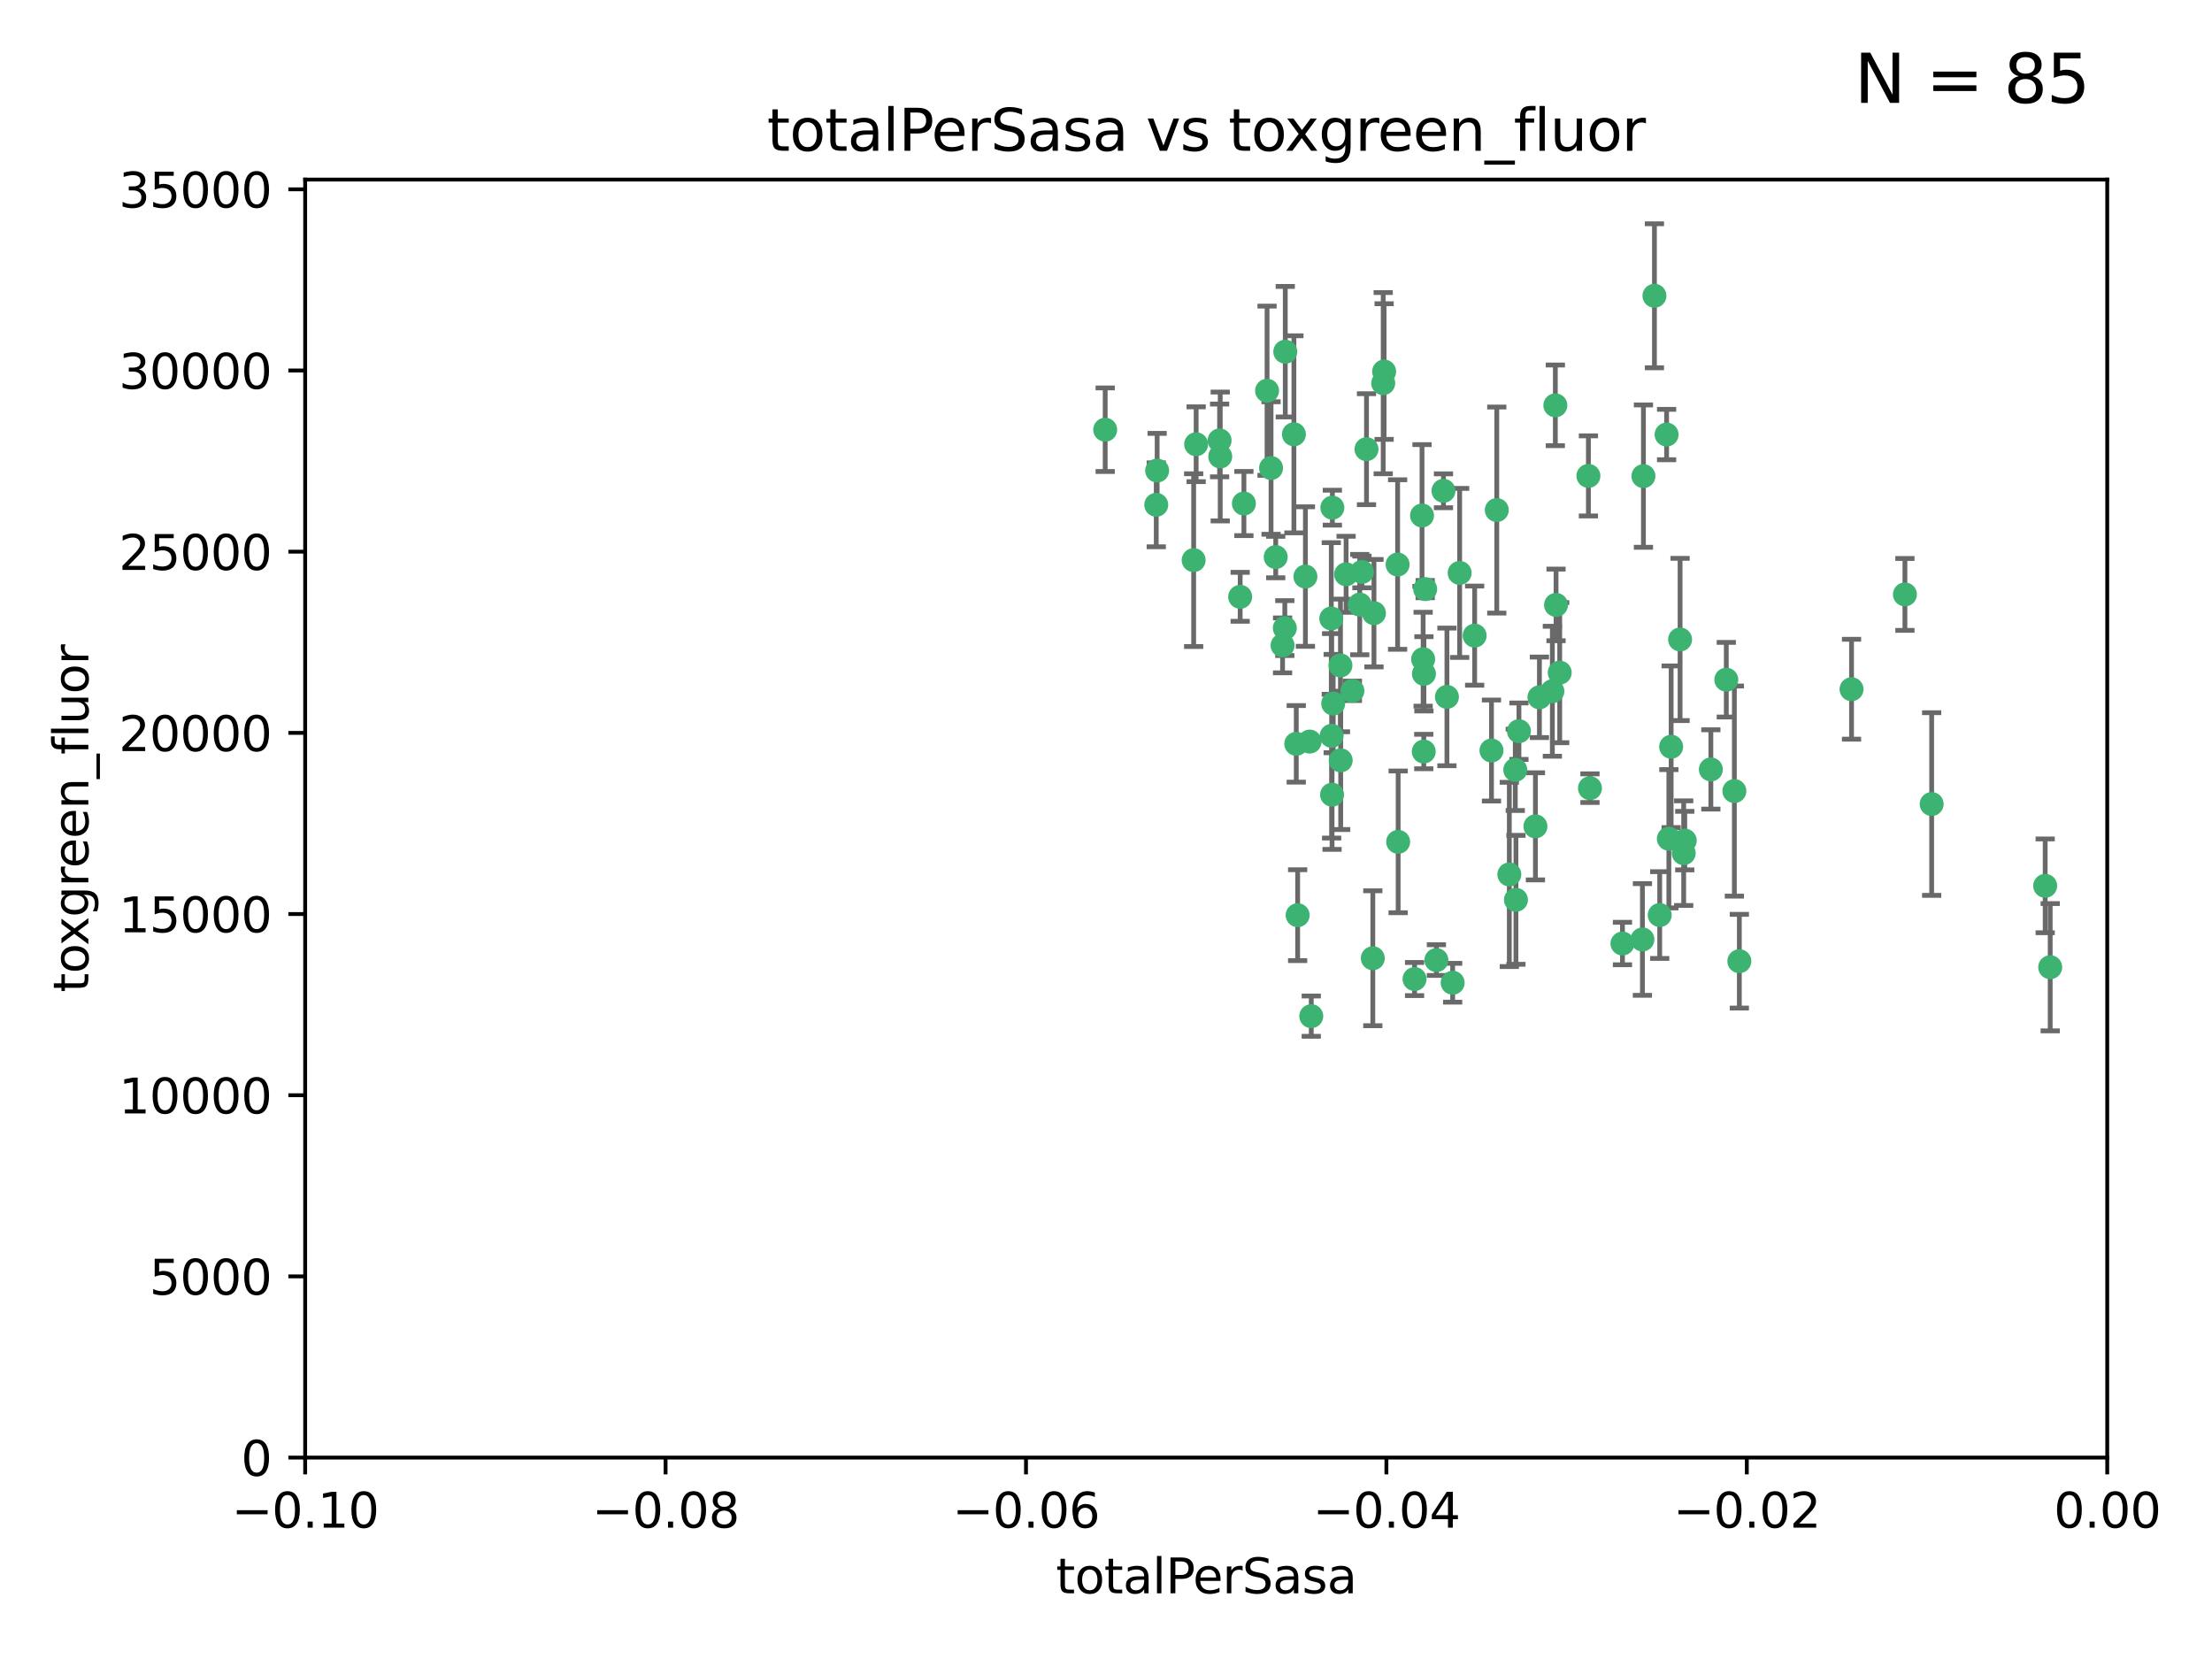 <?xml version="1.0" encoding="utf-8" standalone="no"?>
<!DOCTYPE svg PUBLIC "-//W3C//DTD SVG 1.1//EN"
  "http://www.w3.org/Graphics/SVG/1.1/DTD/svg11.dtd">
<svg xmlns:xlink="http://www.w3.org/1999/xlink" width="460.8pt" height="345.6pt" viewBox="0 0 460.8 345.6" xmlns="http://www.w3.org/2000/svg" version="1.1">
 <defs>
  <style type="text/css">*{stroke-linejoin: round; stroke-linecap: butt}</style>
 </defs>
 <g id="figure_1">
  <g id="patch_1">
   <path d="M 0 345.6 
L 460.8 345.6 
L 460.8 0 
L 0 0 
z
" style="fill: #ffffff"/>
  </g>
  <g id="axes_1">
   <g id="patch_2">
    <path d="M 63.571 303.64 
L 438.975 303.64 
L 438.975 37.411 
L 63.571 37.411 
z
" style="fill: #ffffff"/>
   </g>
   <g id="PathCollection_1">
    <defs>
     <path id="m4627165d7e" d="M 0 1.118 
C 0.297 1.118 0.581 1 0.791 0.791 
C 1 0.581 1.118 0.297 1.118 0 
C 1.118 -0.297 1 -0.581 0.791 -0.791 
C 0.581 -1 0.297 -1.118 0 -1.118 
C -0.297 -1.118 -0.581 -1 -0.791 -0.791 
C -1 -0.581 -1.118 -0.297 -1.118 0 
C -1.118 0.297 -1 0.581 -0.791 0.791 
C -0.581 1 -0.297 1.118 0 1.118 
z
" style="stroke: #3cb371"/>
    </defs>
    <g clip-path="url(#pda21659566)">
     <use xlink:href="#m4627165d7e" x="240.869" y="105.159" style="fill: #3cb371; stroke: #3cb371"/>
     <use xlink:href="#m4627165d7e" x="248.661" y="116.686" style="fill: #3cb371; stroke: #3cb371"/>
     <use xlink:href="#m4627165d7e" x="241.055" y="98.026" style="fill: #3cb371; stroke: #3cb371"/>
     <use xlink:href="#m4627165d7e" x="254.195" y="95.094" style="fill: #3cb371; stroke: #3cb371"/>
     <use xlink:href="#m4627165d7e" x="230.231" y="89.516" style="fill: #3cb371; stroke: #3cb371"/>
     <use xlink:href="#m4627165d7e" x="265.756" y="116.045" style="fill: #3cb371; stroke: #3cb371"/>
     <use xlink:href="#m4627165d7e" x="267.746" y="73.266" style="fill: #3cb371; stroke: #3cb371"/>
     <use xlink:href="#m4627165d7e" x="277.33" y="128.839" style="fill: #3cb371; stroke: #3cb371"/>
     <use xlink:href="#m4627165d7e" x="283.714" y="119.146" style="fill: #3cb371; stroke: #3cb371"/>
     <use xlink:href="#m4627165d7e" x="270.324" y="190.648" style="fill: #3cb371; stroke: #3cb371"/>
     <use xlink:href="#m4627165d7e" x="279.241" y="138.622" style="fill: #3cb371; stroke: #3cb371"/>
     <use xlink:href="#m4627165d7e" x="263.952" y="81.394" style="fill: #3cb371; stroke: #3cb371"/>
     <use xlink:href="#m4627165d7e" x="296.465" y="137.321" style="fill: #3cb371; stroke: #3cb371"/>
     <use xlink:href="#m4627165d7e" x="277.405" y="153.285" style="fill: #3cb371; stroke: #3cb371"/>
     <use xlink:href="#m4627165d7e" x="279.29" y="158.394" style="fill: #3cb371; stroke: #3cb371"/>
     <use xlink:href="#m4627165d7e" x="254.064" y="91.754" style="fill: #3cb371; stroke: #3cb371"/>
     <use xlink:href="#m4627165d7e" x="283.258" y="125.947" style="fill: #3cb371; stroke: #3cb371"/>
     <use xlink:href="#m4627165d7e" x="269.545" y="90.475" style="fill: #3cb371; stroke: #3cb371"/>
     <use xlink:href="#m4627165d7e" x="272.826" y="154.483" style="fill: #3cb371; stroke: #3cb371"/>
     <use xlink:href="#m4627165d7e" x="296.232" y="107.386" style="fill: #3cb371; stroke: #3cb371"/>
     <use xlink:href="#m4627165d7e" x="291.149" y="117.601" style="fill: #3cb371; stroke: #3cb371"/>
     <use xlink:href="#m4627165d7e" x="277.728" y="146.564" style="fill: #3cb371; stroke: #3cb371"/>
     <use xlink:href="#m4627165d7e" x="300.702" y="102.24" style="fill: #3cb371; stroke: #3cb371"/>
     <use xlink:href="#m4627165d7e" x="280.418" y="119.635" style="fill: #3cb371; stroke: #3cb371"/>
     <use xlink:href="#m4627165d7e" x="288.148" y="79.819" style="fill: #3cb371; stroke: #3cb371"/>
     <use xlink:href="#m4627165d7e" x="258.351" y="124.329" style="fill: #3cb371; stroke: #3cb371"/>
     <use xlink:href="#m4627165d7e" x="296.891" y="122.72" style="fill: #3cb371; stroke: #3cb371"/>
     <use xlink:href="#m4627165d7e" x="294.679" y="203.953" style="fill: #3cb371; stroke: #3cb371"/>
     <use xlink:href="#m4627165d7e" x="267.184" y="134.443" style="fill: #3cb371; stroke: #3cb371"/>
     <use xlink:href="#m4627165d7e" x="270.035" y="154.954" style="fill: #3cb371; stroke: #3cb371"/>
     <use xlink:href="#m4627165d7e" x="259.128" y="104.896" style="fill: #3cb371; stroke: #3cb371"/>
     <use xlink:href="#m4627165d7e" x="296.595" y="156.559" style="fill: #3cb371; stroke: #3cb371"/>
     <use xlink:href="#m4627165d7e" x="310.702" y="156.348" style="fill: #3cb371; stroke: #3cb371"/>
     <use xlink:href="#m4627165d7e" x="277.556" y="105.756" style="fill: #3cb371; stroke: #3cb371"/>
     <use xlink:href="#m4627165d7e" x="264.783" y="97.498" style="fill: #3cb371; stroke: #3cb371"/>
     <use xlink:href="#m4627165d7e" x="249.18" y="92.545" style="fill: #3cb371; stroke: #3cb371"/>
     <use xlink:href="#m4627165d7e" x="277.493" y="165.548" style="fill: #3cb371; stroke: #3cb371"/>
     <use xlink:href="#m4627165d7e" x="281.728" y="143.916" style="fill: #3cb371; stroke: #3cb371"/>
     <use xlink:href="#m4627165d7e" x="271.942" y="120.108" style="fill: #3cb371; stroke: #3cb371"/>
     <use xlink:href="#m4627165d7e" x="273.159" y="211.686" style="fill: #3cb371; stroke: #3cb371"/>
     <use xlink:href="#m4627165d7e" x="299.229" y="200.005" style="fill: #3cb371; stroke: #3cb371"/>
     <use xlink:href="#m4627165d7e" x="267.65" y="130.84" style="fill: #3cb371; stroke: #3cb371"/>
     <use xlink:href="#m4627165d7e" x="285.983" y="199.62" style="fill: #3cb371; stroke: #3cb371"/>
     <use xlink:href="#m4627165d7e" x="291.26" y="175.376" style="fill: #3cb371; stroke: #3cb371"/>
     <use xlink:href="#m4627165d7e" x="296.63" y="140.37" style="fill: #3cb371; stroke: #3cb371"/>
     <use xlink:href="#m4627165d7e" x="315.66" y="160.372" style="fill: #3cb371; stroke: #3cb371"/>
     <use xlink:href="#m4627165d7e" x="301.422" y="145.178" style="fill: #3cb371; stroke: #3cb371"/>
     <use xlink:href="#m4627165d7e" x="324.151" y="126.015" style="fill: #3cb371; stroke: #3cb371"/>
     <use xlink:href="#m4627165d7e" x="288.338" y="77.397" style="fill: #3cb371; stroke: #3cb371"/>
     <use xlink:href="#m4627165d7e" x="284.666" y="93.572" style="fill: #3cb371; stroke: #3cb371"/>
     <use xlink:href="#m4627165d7e" x="316.423" y="152.32" style="fill: #3cb371; stroke: #3cb371"/>
     <use xlink:href="#m4627165d7e" x="286.223" y="127.738" style="fill: #3cb371; stroke: #3cb371"/>
     <use xlink:href="#m4627165d7e" x="320.689" y="145.262" style="fill: #3cb371; stroke: #3cb371"/>
     <use xlink:href="#m4627165d7e" x="315.799" y="187.448" style="fill: #3cb371; stroke: #3cb371"/>
     <use xlink:href="#m4627165d7e" x="324.917" y="140.122" style="fill: #3cb371; stroke: #3cb371"/>
     <use xlink:href="#m4627165d7e" x="342.358" y="99.184" style="fill: #3cb371; stroke: #3cb371"/>
     <use xlink:href="#m4627165d7e" x="344.65" y="61.614" style="fill: #3cb371; stroke: #3cb371"/>
     <use xlink:href="#m4627165d7e" x="311.807" y="106.253" style="fill: #3cb371; stroke: #3cb371"/>
     <use xlink:href="#m4627165d7e" x="345.749" y="190.622" style="fill: #3cb371; stroke: #3cb371"/>
     <use xlink:href="#m4627165d7e" x="324.007" y="84.44" style="fill: #3cb371; stroke: #3cb371"/>
     <use xlink:href="#m4627165d7e" x="307.195" y="132.411" style="fill: #3cb371; stroke: #3cb371"/>
     <use xlink:href="#m4627165d7e" x="330.894" y="99.14" style="fill: #3cb371; stroke: #3cb371"/>
     <use xlink:href="#m4627165d7e" x="302.616" y="204.723" style="fill: #3cb371; stroke: #3cb371"/>
     <use xlink:href="#m4627165d7e" x="331.219" y="164.19" style="fill: #3cb371; stroke: #3cb371"/>
     <use xlink:href="#m4627165d7e" x="348.13" y="155.561" style="fill: #3cb371; stroke: #3cb371"/>
     <use xlink:href="#m4627165d7e" x="323.386" y="143.999" style="fill: #3cb371; stroke: #3cb371"/>
     <use xlink:href="#m4627165d7e" x="314.42" y="182.16" style="fill: #3cb371; stroke: #3cb371"/>
     <use xlink:href="#m4627165d7e" x="319.86" y="172.143" style="fill: #3cb371; stroke: #3cb371"/>
     <use xlink:href="#m4627165d7e" x="349.991" y="133.213" style="fill: #3cb371; stroke: #3cb371"/>
     <use xlink:href="#m4627165d7e" x="347.183" y="90.523" style="fill: #3cb371; stroke: #3cb371"/>
     <use xlink:href="#m4627165d7e" x="356.402" y="160.289" style="fill: #3cb371; stroke: #3cb371"/>
     <use xlink:href="#m4627165d7e" x="337.988" y="196.552" style="fill: #3cb371; stroke: #3cb371"/>
     <use xlink:href="#m4627165d7e" x="304.073" y="119.349" style="fill: #3cb371; stroke: #3cb371"/>
     <use xlink:href="#m4627165d7e" x="350.744" y="177.728" style="fill: #3cb371; stroke: #3cb371"/>
     <use xlink:href="#m4627165d7e" x="342.146" y="195.709" style="fill: #3cb371; stroke: #3cb371"/>
     <use xlink:href="#m4627165d7e" x="347.654" y="174.728" style="fill: #3cb371; stroke: #3cb371"/>
     <use xlink:href="#m4627165d7e" x="359.619" y="141.593" style="fill: #3cb371; stroke: #3cb371"/>
     <use xlink:href="#m4627165d7e" x="350.965" y="175.112" style="fill: #3cb371; stroke: #3cb371"/>
     <use xlink:href="#m4627165d7e" x="361.301" y="164.794" style="fill: #3cb371; stroke: #3cb371"/>
     <use xlink:href="#m4627165d7e" x="385.708" y="143.576" style="fill: #3cb371; stroke: #3cb371"/>
     <use xlink:href="#m4627165d7e" x="362.337" y="200.236" style="fill: #3cb371; stroke: #3cb371"/>
     <use xlink:href="#m4627165d7e" x="402.401" y="167.495" style="fill: #3cb371; stroke: #3cb371"/>
     <use xlink:href="#m4627165d7e" x="396.83" y="123.828" style="fill: #3cb371; stroke: #3cb371"/>
     <use xlink:href="#m4627165d7e" x="427.094" y="201.488" style="fill: #3cb371; stroke: #3cb371"/>
     <use xlink:href="#m4627165d7e" x="426.049" y="184.534" style="fill: #3cb371; stroke: #3cb371"/>
    </g>
   </g>
   <g id="matplotlib.axis_1">
    <g id="xtick_1">
     <g id="line2d_1">
      <defs>
       <path id="m775b7bb9d2" d="M 0 0 
L 0 3.5 
" style="stroke: #000000; stroke-width: 0.8"/>
      </defs>
      <g>
       <use xlink:href="#m775b7bb9d2" x="63.571" y="303.64" style="stroke: #000000; stroke-width: 0.8"/>
      </g>
     </g>
     <g id="text_1">
      <!-- −0.10 -->
      <g transform="translate(48.249 318.238)scale(0.1 -0.1)">
       <defs>
        <path id="DejaVuSans-2212" d="M 678 2272 
L 4684 2272 
L 4684 1741 
L 678 1741 
L 678 2272 
z
" transform="scale(0.016)"/>
        <path id="DejaVuSans-30" d="M 2034 4250 
Q 1547 4250 1301 3770 
Q 1056 3291 1056 2328 
Q 1056 1369 1301 889 
Q 1547 409 2034 409 
Q 2525 409 2770 889 
Q 3016 1369 3016 2328 
Q 3016 3291 2770 3770 
Q 2525 4250 2034 4250 
z
M 2034 4750 
Q 2819 4750 3233 4129 
Q 3647 3509 3647 2328 
Q 3647 1150 3233 529 
Q 2819 -91 2034 -91 
Q 1250 -91 836 529 
Q 422 1150 422 2328 
Q 422 3509 836 4129 
Q 1250 4750 2034 4750 
z
" transform="scale(0.016)"/>
        <path id="DejaVuSans-2e" d="M 684 794 
L 1344 794 
L 1344 0 
L 684 0 
L 684 794 
z
" transform="scale(0.016)"/>
        <path id="DejaVuSans-31" d="M 794 531 
L 1825 531 
L 1825 4091 
L 703 3866 
L 703 4441 
L 1819 4666 
L 2450 4666 
L 2450 531 
L 3481 531 
L 3481 0 
L 794 0 
L 794 531 
z
" transform="scale(0.016)"/>
       </defs>
       <use xlink:href="#DejaVuSans-2212"/>
       <use xlink:href="#DejaVuSans-30" x="83.789"/>
       <use xlink:href="#DejaVuSans-2e" x="147.412"/>
       <use xlink:href="#DejaVuSans-31" x="179.199"/>
       <use xlink:href="#DejaVuSans-30" x="242.822"/>
      </g>
     </g>
    </g>
    <g id="xtick_2">
     <g id="line2d_2">
      <g>
       <use xlink:href="#m775b7bb9d2" x="138.652" y="303.64" style="stroke: #000000; stroke-width: 0.8"/>
      </g>
     </g>
     <g id="text_2">
      <!-- −0.08 -->
      <g transform="translate(123.329 318.238)scale(0.1 -0.1)">
       <defs>
        <path id="DejaVuSans-38" d="M 2034 2216 
Q 1584 2216 1326 1975 
Q 1069 1734 1069 1313 
Q 1069 891 1326 650 
Q 1584 409 2034 409 
Q 2484 409 2743 651 
Q 3003 894 3003 1313 
Q 3003 1734 2745 1975 
Q 2488 2216 2034 2216 
z
M 1403 2484 
Q 997 2584 770 2862 
Q 544 3141 544 3541 
Q 544 4100 942 4425 
Q 1341 4750 2034 4750 
Q 2731 4750 3128 4425 
Q 3525 4100 3525 3541 
Q 3525 3141 3298 2862 
Q 3072 2584 2669 2484 
Q 3125 2378 3379 2068 
Q 3634 1759 3634 1313 
Q 3634 634 3220 271 
Q 2806 -91 2034 -91 
Q 1263 -91 848 271 
Q 434 634 434 1313 
Q 434 1759 690 2068 
Q 947 2378 1403 2484 
z
M 1172 3481 
Q 1172 3119 1398 2916 
Q 1625 2713 2034 2713 
Q 2441 2713 2670 2916 
Q 2900 3119 2900 3481 
Q 2900 3844 2670 4047 
Q 2441 4250 2034 4250 
Q 1625 4250 1398 4047 
Q 1172 3844 1172 3481 
z
" transform="scale(0.016)"/>
       </defs>
       <use xlink:href="#DejaVuSans-2212"/>
       <use xlink:href="#DejaVuSans-30" x="83.789"/>
       <use xlink:href="#DejaVuSans-2e" x="147.412"/>
       <use xlink:href="#DejaVuSans-30" x="179.199"/>
       <use xlink:href="#DejaVuSans-38" x="242.822"/>
      </g>
     </g>
    </g>
    <g id="xtick_3">
     <g id="line2d_3">
      <g>
       <use xlink:href="#m775b7bb9d2" x="213.733" y="303.64" style="stroke: #000000; stroke-width: 0.8"/>
      </g>
     </g>
     <g id="text_3">
      <!-- −0.06 -->
      <g transform="translate(198.41 318.238)scale(0.1 -0.1)">
       <defs>
        <path id="DejaVuSans-36" d="M 2113 2584 
Q 1688 2584 1439 2293 
Q 1191 2003 1191 1497 
Q 1191 994 1439 701 
Q 1688 409 2113 409 
Q 2538 409 2786 701 
Q 3034 994 3034 1497 
Q 3034 2003 2786 2293 
Q 2538 2584 2113 2584 
z
M 3366 4563 
L 3366 3988 
Q 3128 4100 2886 4159 
Q 2644 4219 2406 4219 
Q 1781 4219 1451 3797 
Q 1122 3375 1075 2522 
Q 1259 2794 1537 2939 
Q 1816 3084 2150 3084 
Q 2853 3084 3261 2657 
Q 3669 2231 3669 1497 
Q 3669 778 3244 343 
Q 2819 -91 2113 -91 
Q 1303 -91 875 529 
Q 447 1150 447 2328 
Q 447 3434 972 4092 
Q 1497 4750 2381 4750 
Q 2619 4750 2861 4703 
Q 3103 4656 3366 4563 
z
" transform="scale(0.016)"/>
       </defs>
       <use xlink:href="#DejaVuSans-2212"/>
       <use xlink:href="#DejaVuSans-30" x="83.789"/>
       <use xlink:href="#DejaVuSans-2e" x="147.412"/>
       <use xlink:href="#DejaVuSans-30" x="179.199"/>
       <use xlink:href="#DejaVuSans-36" x="242.822"/>
      </g>
     </g>
    </g>
    <g id="xtick_4">
     <g id="line2d_4">
      <g>
       <use xlink:href="#m775b7bb9d2" x="288.813" y="303.64" style="stroke: #000000; stroke-width: 0.8"/>
      </g>
     </g>
     <g id="text_4">
      <!-- −0.04 -->
      <g transform="translate(273.491 318.238)scale(0.1 -0.1)">
       <defs>
        <path id="DejaVuSans-34" d="M 2419 4116 
L 825 1625 
L 2419 1625 
L 2419 4116 
z
M 2253 4666 
L 3047 4666 
L 3047 1625 
L 3713 1625 
L 3713 1100 
L 3047 1100 
L 3047 0 
L 2419 0 
L 2419 1100 
L 313 1100 
L 313 1709 
L 2253 4666 
z
" transform="scale(0.016)"/>
       </defs>
       <use xlink:href="#DejaVuSans-2212"/>
       <use xlink:href="#DejaVuSans-30" x="83.789"/>
       <use xlink:href="#DejaVuSans-2e" x="147.412"/>
       <use xlink:href="#DejaVuSans-30" x="179.199"/>
       <use xlink:href="#DejaVuSans-34" x="242.822"/>
      </g>
     </g>
    </g>
    <g id="xtick_5">
     <g id="line2d_5">
      <g>
       <use xlink:href="#m775b7bb9d2" x="363.894" y="303.64" style="stroke: #000000; stroke-width: 0.8"/>
      </g>
     </g>
     <g id="text_5">
      <!-- −0.02 -->
      <g transform="translate(348.572 318.238)scale(0.1 -0.1)">
       <defs>
        <path id="DejaVuSans-32" d="M 1228 531 
L 3431 531 
L 3431 0 
L 469 0 
L 469 531 
Q 828 903 1448 1529 
Q 2069 2156 2228 2338 
Q 2531 2678 2651 2914 
Q 2772 3150 2772 3378 
Q 2772 3750 2511 3984 
Q 2250 4219 1831 4219 
Q 1534 4219 1204 4116 
Q 875 4013 500 3803 
L 500 4441 
Q 881 4594 1212 4672 
Q 1544 4750 1819 4750 
Q 2544 4750 2975 4387 
Q 3406 4025 3406 3419 
Q 3406 3131 3298 2873 
Q 3191 2616 2906 2266 
Q 2828 2175 2409 1742 
Q 1991 1309 1228 531 
z
" transform="scale(0.016)"/>
       </defs>
       <use xlink:href="#DejaVuSans-2212"/>
       <use xlink:href="#DejaVuSans-30" x="83.789"/>
       <use xlink:href="#DejaVuSans-2e" x="147.412"/>
       <use xlink:href="#DejaVuSans-30" x="179.199"/>
       <use xlink:href="#DejaVuSans-32" x="242.822"/>
      </g>
     </g>
    </g>
    <g id="xtick_6">
     <g id="line2d_6">
      <g>
       <use xlink:href="#m775b7bb9d2" x="438.975" y="303.64" style="stroke: #000000; stroke-width: 0.8"/>
      </g>
     </g>
     <g id="text_6">
      <!-- 0.00 -->
      <g transform="translate(427.842 318.238)scale(0.1 -0.1)">
       <use xlink:href="#DejaVuSans-30"/>
       <use xlink:href="#DejaVuSans-2e" x="63.623"/>
       <use xlink:href="#DejaVuSans-30" x="95.41"/>
       <use xlink:href="#DejaVuSans-30" x="159.033"/>
      </g>
     </g>
    </g>
    <g id="text_7">
     <!-- totalPerSasa -->
     <g transform="translate(219.968 331.917)scale(0.1 -0.1)">
      <defs>
       <path id="DejaVuSans-74" d="M 1172 4494 
L 1172 3500 
L 2356 3500 
L 2356 3053 
L 1172 3053 
L 1172 1153 
Q 1172 725 1289 603 
Q 1406 481 1766 481 
L 2356 481 
L 2356 0 
L 1766 0 
Q 1100 0 847 248 
Q 594 497 594 1153 
L 594 3053 
L 172 3053 
L 172 3500 
L 594 3500 
L 594 4494 
L 1172 4494 
z
" transform="scale(0.016)"/>
       <path id="DejaVuSans-6f" d="M 1959 3097 
Q 1497 3097 1228 2736 
Q 959 2375 959 1747 
Q 959 1119 1226 758 
Q 1494 397 1959 397 
Q 2419 397 2687 759 
Q 2956 1122 2956 1747 
Q 2956 2369 2687 2733 
Q 2419 3097 1959 3097 
z
M 1959 3584 
Q 2709 3584 3137 3096 
Q 3566 2609 3566 1747 
Q 3566 888 3137 398 
Q 2709 -91 1959 -91 
Q 1206 -91 779 398 
Q 353 888 353 1747 
Q 353 2609 779 3096 
Q 1206 3584 1959 3584 
z
" transform="scale(0.016)"/>
       <path id="DejaVuSans-61" d="M 2194 1759 
Q 1497 1759 1228 1600 
Q 959 1441 959 1056 
Q 959 750 1161 570 
Q 1363 391 1709 391 
Q 2188 391 2477 730 
Q 2766 1069 2766 1631 
L 2766 1759 
L 2194 1759 
z
M 3341 1997 
L 3341 0 
L 2766 0 
L 2766 531 
Q 2569 213 2275 61 
Q 1981 -91 1556 -91 
Q 1019 -91 701 211 
Q 384 513 384 1019 
Q 384 1609 779 1909 
Q 1175 2209 1959 2209 
L 2766 2209 
L 2766 2266 
Q 2766 2663 2505 2880 
Q 2244 3097 1772 3097 
Q 1472 3097 1187 3025 
Q 903 2953 641 2809 
L 641 3341 
Q 956 3463 1253 3523 
Q 1550 3584 1831 3584 
Q 2591 3584 2966 3190 
Q 3341 2797 3341 1997 
z
" transform="scale(0.016)"/>
       <path id="DejaVuSans-6c" d="M 603 4863 
L 1178 4863 
L 1178 0 
L 603 0 
L 603 4863 
z
" transform="scale(0.016)"/>
       <path id="DejaVuSans-50" d="M 1259 4147 
L 1259 2394 
L 2053 2394 
Q 2494 2394 2734 2622 
Q 2975 2850 2975 3272 
Q 2975 3691 2734 3919 
Q 2494 4147 2053 4147 
L 1259 4147 
z
M 628 4666 
L 2053 4666 
Q 2838 4666 3239 4311 
Q 3641 3956 3641 3272 
Q 3641 2581 3239 2228 
Q 2838 1875 2053 1875 
L 1259 1875 
L 1259 0 
L 628 0 
L 628 4666 
z
" transform="scale(0.016)"/>
       <path id="DejaVuSans-65" d="M 3597 1894 
L 3597 1613 
L 953 1613 
Q 991 1019 1311 708 
Q 1631 397 2203 397 
Q 2534 397 2845 478 
Q 3156 559 3463 722 
L 3463 178 
Q 3153 47 2828 -22 
Q 2503 -91 2169 -91 
Q 1331 -91 842 396 
Q 353 884 353 1716 
Q 353 2575 817 3079 
Q 1281 3584 2069 3584 
Q 2775 3584 3186 3129 
Q 3597 2675 3597 1894 
z
M 3022 2063 
Q 3016 2534 2758 2815 
Q 2500 3097 2075 3097 
Q 1594 3097 1305 2825 
Q 1016 2553 972 2059 
L 3022 2063 
z
" transform="scale(0.016)"/>
       <path id="DejaVuSans-72" d="M 2631 2963 
Q 2534 3019 2420 3045 
Q 2306 3072 2169 3072 
Q 1681 3072 1420 2755 
Q 1159 2438 1159 1844 
L 1159 0 
L 581 0 
L 581 3500 
L 1159 3500 
L 1159 2956 
Q 1341 3275 1631 3429 
Q 1922 3584 2338 3584 
Q 2397 3584 2469 3576 
Q 2541 3569 2628 3553 
L 2631 2963 
z
" transform="scale(0.016)"/>
       <path id="DejaVuSans-53" d="M 3425 4513 
L 3425 3897 
Q 3066 4069 2747 4153 
Q 2428 4238 2131 4238 
Q 1616 4238 1336 4038 
Q 1056 3838 1056 3469 
Q 1056 3159 1242 3001 
Q 1428 2844 1947 2747 
L 2328 2669 
Q 3034 2534 3370 2195 
Q 3706 1856 3706 1288 
Q 3706 609 3251 259 
Q 2797 -91 1919 -91 
Q 1588 -91 1214 -16 
Q 841 59 441 206 
L 441 856 
Q 825 641 1194 531 
Q 1563 422 1919 422 
Q 2459 422 2753 634 
Q 3047 847 3047 1241 
Q 3047 1584 2836 1778 
Q 2625 1972 2144 2069 
L 1759 2144 
Q 1053 2284 737 2584 
Q 422 2884 422 3419 
Q 422 4038 858 4394 
Q 1294 4750 2059 4750 
Q 2388 4750 2728 4690 
Q 3069 4631 3425 4513 
z
" transform="scale(0.016)"/>
       <path id="DejaVuSans-73" d="M 2834 3397 
L 2834 2853 
Q 2591 2978 2328 3040 
Q 2066 3103 1784 3103 
Q 1356 3103 1142 2972 
Q 928 2841 928 2578 
Q 928 2378 1081 2264 
Q 1234 2150 1697 2047 
L 1894 2003 
Q 2506 1872 2764 1633 
Q 3022 1394 3022 966 
Q 3022 478 2636 193 
Q 2250 -91 1575 -91 
Q 1294 -91 989 -36 
Q 684 19 347 128 
L 347 722 
Q 666 556 975 473 
Q 1284 391 1588 391 
Q 1994 391 2212 530 
Q 2431 669 2431 922 
Q 2431 1156 2273 1281 
Q 2116 1406 1581 1522 
L 1381 1569 
Q 847 1681 609 1914 
Q 372 2147 372 2553 
Q 372 3047 722 3315 
Q 1072 3584 1716 3584 
Q 2034 3584 2315 3537 
Q 2597 3491 2834 3397 
z
" transform="scale(0.016)"/>
      </defs>
      <use xlink:href="#DejaVuSans-74"/>
      <use xlink:href="#DejaVuSans-6f" x="39.209"/>
      <use xlink:href="#DejaVuSans-74" x="100.391"/>
      <use xlink:href="#DejaVuSans-61" x="139.6"/>
      <use xlink:href="#DejaVuSans-6c" x="200.879"/>
      <use xlink:href="#DejaVuSans-50" x="228.662"/>
      <use xlink:href="#DejaVuSans-65" x="285.34"/>
      <use xlink:href="#DejaVuSans-72" x="346.863"/>
      <use xlink:href="#DejaVuSans-53" x="387.977"/>
      <use xlink:href="#DejaVuSans-61" x="451.453"/>
      <use xlink:href="#DejaVuSans-73" x="512.732"/>
      <use xlink:href="#DejaVuSans-61" x="564.832"/>
     </g>
    </g>
   </g>
   <g id="matplotlib.axis_2">
    <g id="ytick_1">
     <g id="line2d_7">
      <defs>
       <path id="m14b24f5da8" d="M 0 0 
L -3.5 0 
" style="stroke: #000000; stroke-width: 0.8"/>
      </defs>
      <g>
       <use xlink:href="#m14b24f5da8" x="63.571" y="303.64" style="stroke: #000000; stroke-width: 0.8"/>
      </g>
     </g>
     <g id="text_8">
      <!-- 0 -->
      <g transform="translate(50.209 307.439)scale(0.1 -0.1)">
       <use xlink:href="#DejaVuSans-30"/>
      </g>
     </g>
    </g>
    <g id="ytick_2">
     <g id="line2d_8">
      <g>
       <use xlink:href="#m14b24f5da8" x="63.571" y="265.897" style="stroke: #000000; stroke-width: 0.8"/>
      </g>
     </g>
     <g id="text_9">
      <!-- 5000 -->
      <g transform="translate(31.121 269.696)scale(0.1 -0.1)">
       <defs>
        <path id="DejaVuSans-35" d="M 691 4666 
L 3169 4666 
L 3169 4134 
L 1269 4134 
L 1269 2991 
Q 1406 3038 1543 3061 
Q 1681 3084 1819 3084 
Q 2600 3084 3056 2656 
Q 3513 2228 3513 1497 
Q 3513 744 3044 326 
Q 2575 -91 1722 -91 
Q 1428 -91 1123 -41 
Q 819 9 494 109 
L 494 744 
Q 775 591 1075 516 
Q 1375 441 1709 441 
Q 2250 441 2565 725 
Q 2881 1009 2881 1497 
Q 2881 1984 2565 2268 
Q 2250 2553 1709 2553 
Q 1456 2553 1204 2497 
Q 953 2441 691 2322 
L 691 4666 
z
" transform="scale(0.016)"/>
       </defs>
       <use xlink:href="#DejaVuSans-35"/>
       <use xlink:href="#DejaVuSans-30" x="63.623"/>
       <use xlink:href="#DejaVuSans-30" x="127.246"/>
       <use xlink:href="#DejaVuSans-30" x="190.869"/>
      </g>
     </g>
    </g>
    <g id="ytick_3">
     <g id="line2d_9">
      <g>
       <use xlink:href="#m14b24f5da8" x="63.571" y="228.154" style="stroke: #000000; stroke-width: 0.8"/>
      </g>
     </g>
     <g id="text_10">
      <!-- 10000 -->
      <g transform="translate(24.759 231.953)scale(0.1 -0.1)">
       <use xlink:href="#DejaVuSans-31"/>
       <use xlink:href="#DejaVuSans-30" x="63.623"/>
       <use xlink:href="#DejaVuSans-30" x="127.246"/>
       <use xlink:href="#DejaVuSans-30" x="190.869"/>
       <use xlink:href="#DejaVuSans-30" x="254.492"/>
      </g>
     </g>
    </g>
    <g id="ytick_4">
     <g id="line2d_10">
      <g>
       <use xlink:href="#m14b24f5da8" x="63.571" y="190.411" style="stroke: #000000; stroke-width: 0.8"/>
      </g>
     </g>
     <g id="text_11">
      <!-- 15000 -->
      <g transform="translate(24.759 194.21)scale(0.1 -0.1)">
       <use xlink:href="#DejaVuSans-31"/>
       <use xlink:href="#DejaVuSans-35" x="63.623"/>
       <use xlink:href="#DejaVuSans-30" x="127.246"/>
       <use xlink:href="#DejaVuSans-30" x="190.869"/>
       <use xlink:href="#DejaVuSans-30" x="254.492"/>
      </g>
     </g>
    </g>
    <g id="ytick_5">
     <g id="line2d_11">
      <g>
       <use xlink:href="#m14b24f5da8" x="63.571" y="152.668" style="stroke: #000000; stroke-width: 0.8"/>
      </g>
     </g>
     <g id="text_12">
      <!-- 20000 -->
      <g transform="translate(24.759 156.467)scale(0.1 -0.1)">
       <use xlink:href="#DejaVuSans-32"/>
       <use xlink:href="#DejaVuSans-30" x="63.623"/>
       <use xlink:href="#DejaVuSans-30" x="127.246"/>
       <use xlink:href="#DejaVuSans-30" x="190.869"/>
       <use xlink:href="#DejaVuSans-30" x="254.492"/>
      </g>
     </g>
    </g>
    <g id="ytick_6">
     <g id="line2d_12">
      <g>
       <use xlink:href="#m14b24f5da8" x="63.571" y="114.925" style="stroke: #000000; stroke-width: 0.8"/>
      </g>
     </g>
     <g id="text_13">
      <!-- 25000 -->
      <g transform="translate(24.759 118.724)scale(0.1 -0.1)">
       <use xlink:href="#DejaVuSans-32"/>
       <use xlink:href="#DejaVuSans-35" x="63.623"/>
       <use xlink:href="#DejaVuSans-30" x="127.246"/>
       <use xlink:href="#DejaVuSans-30" x="190.869"/>
       <use xlink:href="#DejaVuSans-30" x="254.492"/>
      </g>
     </g>
    </g>
    <g id="ytick_7">
     <g id="line2d_13">
      <g>
       <use xlink:href="#m14b24f5da8" x="63.571" y="77.181" style="stroke: #000000; stroke-width: 0.8"/>
      </g>
     </g>
     <g id="text_14">
      <!-- 30000 -->
      <g transform="translate(24.759 80.981)scale(0.1 -0.1)">
       <defs>
        <path id="DejaVuSans-33" d="M 2597 2516 
Q 3050 2419 3304 2112 
Q 3559 1806 3559 1356 
Q 3559 666 3084 287 
Q 2609 -91 1734 -91 
Q 1441 -91 1130 -33 
Q 819 25 488 141 
L 488 750 
Q 750 597 1062 519 
Q 1375 441 1716 441 
Q 2309 441 2620 675 
Q 2931 909 2931 1356 
Q 2931 1769 2642 2001 
Q 2353 2234 1838 2234 
L 1294 2234 
L 1294 2753 
L 1863 2753 
Q 2328 2753 2575 2939 
Q 2822 3125 2822 3475 
Q 2822 3834 2567 4026 
Q 2313 4219 1838 4219 
Q 1578 4219 1281 4162 
Q 984 4106 628 3988 
L 628 4550 
Q 988 4650 1302 4700 
Q 1616 4750 1894 4750 
Q 2613 4750 3031 4423 
Q 3450 4097 3450 3541 
Q 3450 3153 3228 2886 
Q 3006 2619 2597 2516 
z
" transform="scale(0.016)"/>
       </defs>
       <use xlink:href="#DejaVuSans-33"/>
       <use xlink:href="#DejaVuSans-30" x="63.623"/>
       <use xlink:href="#DejaVuSans-30" x="127.246"/>
       <use xlink:href="#DejaVuSans-30" x="190.869"/>
       <use xlink:href="#DejaVuSans-30" x="254.492"/>
      </g>
     </g>
    </g>
    <g id="ytick_8">
     <g id="line2d_14">
      <g>
       <use xlink:href="#m14b24f5da8" x="63.571" y="39.438" style="stroke: #000000; stroke-width: 0.8"/>
      </g>
     </g>
     <g id="text_15">
      <!-- 35000 -->
      <g transform="translate(24.759 43.238)scale(0.1 -0.1)">
       <use xlink:href="#DejaVuSans-33"/>
       <use xlink:href="#DejaVuSans-35" x="63.623"/>
       <use xlink:href="#DejaVuSans-30" x="127.246"/>
       <use xlink:href="#DejaVuSans-30" x="190.869"/>
       <use xlink:href="#DejaVuSans-30" x="254.492"/>
      </g>
     </g>
    </g>
    <g id="text_16">
     <!-- toxgreen_fluor -->
     <g transform="translate(18.401 206.72)rotate(-90)scale(0.1 -0.1)">
      <defs>
       <path id="DejaVuSans-78" d="M 3513 3500 
L 2247 1797 
L 3578 0 
L 2900 0 
L 1881 1375 
L 863 0 
L 184 0 
L 1544 1831 
L 300 3500 
L 978 3500 
L 1906 2253 
L 2834 3500 
L 3513 3500 
z
" transform="scale(0.016)"/>
       <path id="DejaVuSans-67" d="M 2906 1791 
Q 2906 2416 2648 2759 
Q 2391 3103 1925 3103 
Q 1463 3103 1205 2759 
Q 947 2416 947 1791 
Q 947 1169 1205 825 
Q 1463 481 1925 481 
Q 2391 481 2648 825 
Q 2906 1169 2906 1791 
z
M 3481 434 
Q 3481 -459 3084 -895 
Q 2688 -1331 1869 -1331 
Q 1566 -1331 1297 -1286 
Q 1028 -1241 775 -1147 
L 775 -588 
Q 1028 -725 1275 -790 
Q 1522 -856 1778 -856 
Q 2344 -856 2625 -561 
Q 2906 -266 2906 331 
L 2906 616 
Q 2728 306 2450 153 
Q 2172 0 1784 0 
Q 1141 0 747 490 
Q 353 981 353 1791 
Q 353 2603 747 3093 
Q 1141 3584 1784 3584 
Q 2172 3584 2450 3431 
Q 2728 3278 2906 2969 
L 2906 3500 
L 3481 3500 
L 3481 434 
z
" transform="scale(0.016)"/>
       <path id="DejaVuSans-6e" d="M 3513 2113 
L 3513 0 
L 2938 0 
L 2938 2094 
Q 2938 2591 2744 2837 
Q 2550 3084 2163 3084 
Q 1697 3084 1428 2787 
Q 1159 2491 1159 1978 
L 1159 0 
L 581 0 
L 581 3500 
L 1159 3500 
L 1159 2956 
Q 1366 3272 1645 3428 
Q 1925 3584 2291 3584 
Q 2894 3584 3203 3211 
Q 3513 2838 3513 2113 
z
" transform="scale(0.016)"/>
       <path id="DejaVuSans-5f" d="M 3263 -1063 
L 3263 -1509 
L -63 -1509 
L -63 -1063 
L 3263 -1063 
z
" transform="scale(0.016)"/>
       <path id="DejaVuSans-66" d="M 2375 4863 
L 2375 4384 
L 1825 4384 
Q 1516 4384 1395 4259 
Q 1275 4134 1275 3809 
L 1275 3500 
L 2222 3500 
L 2222 3053 
L 1275 3053 
L 1275 0 
L 697 0 
L 697 3053 
L 147 3053 
L 147 3500 
L 697 3500 
L 697 3744 
Q 697 4328 969 4595 
Q 1241 4863 1831 4863 
L 2375 4863 
z
" transform="scale(0.016)"/>
       <path id="DejaVuSans-75" d="M 544 1381 
L 544 3500 
L 1119 3500 
L 1119 1403 
Q 1119 906 1312 657 
Q 1506 409 1894 409 
Q 2359 409 2629 706 
Q 2900 1003 2900 1516 
L 2900 3500 
L 3475 3500 
L 3475 0 
L 2900 0 
L 2900 538 
Q 2691 219 2414 64 
Q 2138 -91 1772 -91 
Q 1169 -91 856 284 
Q 544 659 544 1381 
z
M 1991 3584 
L 1991 3584 
z
" transform="scale(0.016)"/>
      </defs>
      <use xlink:href="#DejaVuSans-74"/>
      <use xlink:href="#DejaVuSans-6f" x="39.209"/>
      <use xlink:href="#DejaVuSans-78" x="97.266"/>
      <use xlink:href="#DejaVuSans-67" x="156.445"/>
      <use xlink:href="#DejaVuSans-72" x="219.922"/>
      <use xlink:href="#DejaVuSans-65" x="258.785"/>
      <use xlink:href="#DejaVuSans-65" x="320.309"/>
      <use xlink:href="#DejaVuSans-6e" x="381.832"/>
      <use xlink:href="#DejaVuSans-5f" x="445.211"/>
      <use xlink:href="#DejaVuSans-66" x="495.211"/>
      <use xlink:href="#DejaVuSans-6c" x="530.416"/>
      <use xlink:href="#DejaVuSans-75" x="558.199"/>
      <use xlink:href="#DejaVuSans-6f" x="621.578"/>
      <use xlink:href="#DejaVuSans-72" x="682.76"/>
     </g>
    </g>
   </g>
   <g id="LineCollection_1">
    <path d="M 240.869 113.901 
L 240.869 96.418 
" clip-path="url(#pda21659566)" style="fill: none; stroke: #696969"/>
    <path d="M 248.661 134.682 
L 248.661 98.689 
" clip-path="url(#pda21659566)" style="fill: none; stroke: #696969"/>
    <path d="M 241.055 105.772 
L 241.055 90.281 
" clip-path="url(#pda21659566)" style="fill: none; stroke: #696969"/>
    <path d="M 254.195 108.514 
L 254.195 81.675 
" clip-path="url(#pda21659566)" style="fill: none; stroke: #696969"/>
    <path d="M 230.231 98.217 
L 230.231 80.815 
" clip-path="url(#pda21659566)" style="fill: none; stroke: #696969"/>
    <path d="M 265.756 120.361 
L 265.756 111.729 
" clip-path="url(#pda21659566)" style="fill: none; stroke: #696969"/>
    <path d="M 267.746 86.861 
L 267.746 59.671 
" clip-path="url(#pda21659566)" style="fill: none; stroke: #696969"/>
    <path d="M 277.33 144.637 
L 277.33 113.041 
" clip-path="url(#pda21659566)" style="fill: none; stroke: #696969"/>
    <path d="M 283.714 122.449 
L 283.714 115.842 
" clip-path="url(#pda21659566)" style="fill: none; stroke: #696969"/>
    <path d="M 270.324 200.118 
L 270.324 181.177 
" clip-path="url(#pda21659566)" style="fill: none; stroke: #696969"/>
    <path d="M 279.241 152.437 
L 279.241 124.806 
" clip-path="url(#pda21659566)" style="fill: none; stroke: #696969"/>
    <path d="M 263.952 99.017 
L 263.952 63.771 
" clip-path="url(#pda21659566)" style="fill: none; stroke: #696969"/>
    <path d="M 296.465 147.102 
L 296.465 127.541 
" clip-path="url(#pda21659566)" style="fill: none; stroke: #696969"/>
    <path d="M 277.405 174.582 
L 277.405 131.988 
" clip-path="url(#pda21659566)" style="fill: none; stroke: #696969"/>
    <path d="M 279.29 172.807 
L 279.29 143.981 
" clip-path="url(#pda21659566)" style="fill: none; stroke: #696969"/>
    <path d="M 254.064 99.334 
L 254.064 84.174 
" clip-path="url(#pda21659566)" style="fill: none; stroke: #696969"/>
    <path d="M 283.258 136.397 
L 283.258 115.497 
" clip-path="url(#pda21659566)" style="fill: none; stroke: #696969"/>
    <path d="M 269.545 111.003 
L 269.545 69.947 
" clip-path="url(#pda21659566)" style="fill: none; stroke: #696969"/>
    <path d="M 272.826 155.048 
L 272.826 153.918 
" clip-path="url(#pda21659566)" style="fill: none; stroke: #696969"/>
    <path d="M 296.232 122.155 
L 296.232 92.617 
" clip-path="url(#pda21659566)" style="fill: none; stroke: #696969"/>
    <path d="M 291.149 135.26 
L 291.149 99.941 
" clip-path="url(#pda21659566)" style="fill: none; stroke: #696969"/>
    <path d="M 277.728 156.807 
L 277.728 136.321 
" clip-path="url(#pda21659566)" style="fill: none; stroke: #696969"/>
    <path d="M 300.702 105.772 
L 300.702 98.709 
" clip-path="url(#pda21659566)" style="fill: none; stroke: #696969"/>
    <path d="M 280.418 127.554 
L 280.418 111.717 
" clip-path="url(#pda21659566)" style="fill: none; stroke: #696969"/>
    <path d="M 288.148 98.693 
L 288.148 60.945 
" clip-path="url(#pda21659566)" style="fill: none; stroke: #696969"/>
    <path d="M 258.351 129.426 
L 258.351 119.231 
" clip-path="url(#pda21659566)" style="fill: none; stroke: #696969"/>
    <path d="M 296.891 124.514 
L 296.891 120.926 
" clip-path="url(#pda21659566)" style="fill: none; stroke: #696969"/>
    <path d="M 294.679 207.405 
L 294.679 200.501 
" clip-path="url(#pda21659566)" style="fill: none; stroke: #696969"/>
    <path d="M 267.184 140.163 
L 267.184 128.724 
" clip-path="url(#pda21659566)" style="fill: none; stroke: #696969"/>
    <path d="M 270.035 162.929 
L 270.035 146.979 
" clip-path="url(#pda21659566)" style="fill: none; stroke: #696969"/>
    <path d="M 259.128 111.578 
L 259.128 98.214 
" clip-path="url(#pda21659566)" style="fill: none; stroke: #696969"/>
    <path d="M 296.595 160.147 
L 296.595 152.97 
" clip-path="url(#pda21659566)" style="fill: none; stroke: #696969"/>
    <path d="M 310.702 166.868 
L 310.702 145.829 
" clip-path="url(#pda21659566)" style="fill: none; stroke: #696969"/>
    <path d="M 277.556 109.392 
L 277.556 102.12 
" clip-path="url(#pda21659566)" style="fill: none; stroke: #696969"/>
    <path d="M 264.783 111.302 
L 264.783 83.693 
" clip-path="url(#pda21659566)" style="fill: none; stroke: #696969"/>
    <path d="M 249.18 100.341 
L 249.18 84.749 
" clip-path="url(#pda21659566)" style="fill: none; stroke: #696969"/>
    <path d="M 277.493 176.939 
L 277.493 154.157 
" clip-path="url(#pda21659566)" style="fill: none; stroke: #696969"/>
    <path d="M 281.728 145.941 
L 281.728 141.891 
" clip-path="url(#pda21659566)" style="fill: none; stroke: #696969"/>
    <path d="M 271.942 134.641 
L 271.942 105.576 
" clip-path="url(#pda21659566)" style="fill: none; stroke: #696969"/>
    <path d="M 273.159 215.883 
L 273.159 207.488 
" clip-path="url(#pda21659566)" style="fill: none; stroke: #696969"/>
    <path d="M 299.229 203.204 
L 299.229 196.806 
" clip-path="url(#pda21659566)" style="fill: none; stroke: #696969"/>
    <path d="M 267.65 136.561 
L 267.65 125.12 
" clip-path="url(#pda21659566)" style="fill: none; stroke: #696969"/>
    <path d="M 285.983 213.675 
L 285.983 185.565 
" clip-path="url(#pda21659566)" style="fill: none; stroke: #696969"/>
    <path d="M 291.26 190.142 
L 291.26 160.609 
" clip-path="url(#pda21659566)" style="fill: none; stroke: #696969"/>
    <path d="M 296.63 148.106 
L 296.63 132.634 
" clip-path="url(#pda21659566)" style="fill: none; stroke: #696969"/>
    <path d="M 315.66 168.839 
L 315.66 151.905 
" clip-path="url(#pda21659566)" style="fill: none; stroke: #696969"/>
    <path d="M 301.422 159.513 
L 301.422 130.843 
" clip-path="url(#pda21659566)" style="fill: none; stroke: #696969"/>
    <path d="M 324.151 133.474 
L 324.151 118.555 
" clip-path="url(#pda21659566)" style="fill: none; stroke: #696969"/>
    <path d="M 288.338 91.524 
L 288.338 63.27 
" clip-path="url(#pda21659566)" style="fill: none; stroke: #696969"/>
    <path d="M 284.666 105.129 
L 284.666 82.016 
" clip-path="url(#pda21659566)" style="fill: none; stroke: #696969"/>
    <path d="M 316.423 158.197 
L 316.423 146.442 
" clip-path="url(#pda21659566)" style="fill: none; stroke: #696969"/>
    <path d="M 286.223 138.926 
L 286.223 116.549 
" clip-path="url(#pda21659566)" style="fill: none; stroke: #696969"/>
    <path d="M 320.689 153.647 
L 320.689 136.877 
" clip-path="url(#pda21659566)" style="fill: none; stroke: #696969"/>
    <path d="M 315.799 200.874 
L 315.799 174.022 
" clip-path="url(#pda21659566)" style="fill: none; stroke: #696969"/>
    <path d="M 324.917 154.719 
L 324.917 125.526 
" clip-path="url(#pda21659566)" style="fill: none; stroke: #696969"/>
    <path d="M 342.358 114.01 
L 342.358 84.357 
" clip-path="url(#pda21659566)" style="fill: none; stroke: #696969"/>
    <path d="M 344.65 76.614 
L 344.65 46.614 
" clip-path="url(#pda21659566)" style="fill: none; stroke: #696969"/>
    <path d="M 311.807 127.715 
L 311.807 84.791 
" clip-path="url(#pda21659566)" style="fill: none; stroke: #696969"/>
    <path d="M 345.749 199.661 
L 345.749 181.584 
" clip-path="url(#pda21659566)" style="fill: none; stroke: #696969"/>
    <path d="M 324.007 92.843 
L 324.007 76.037 
" clip-path="url(#pda21659566)" style="fill: none; stroke: #696969"/>
    <path d="M 307.195 142.738 
L 307.195 122.084 
" clip-path="url(#pda21659566)" style="fill: none; stroke: #696969"/>
    <path d="M 330.894 107.483 
L 330.894 90.798 
" clip-path="url(#pda21659566)" style="fill: none; stroke: #696969"/>
    <path d="M 302.616 208.763 
L 302.616 200.682 
" clip-path="url(#pda21659566)" style="fill: none; stroke: #696969"/>
    <path d="M 331.219 167.175 
L 331.219 161.206 
" clip-path="url(#pda21659566)" style="fill: none; stroke: #696969"/>
    <path d="M 348.13 172.398 
L 348.13 138.724 
" clip-path="url(#pda21659566)" style="fill: none; stroke: #696969"/>
    <path d="M 323.386 157.537 
L 323.386 130.461 
" clip-path="url(#pda21659566)" style="fill: none; stroke: #696969"/>
    <path d="M 314.42 201.352 
L 314.42 162.968 
" clip-path="url(#pda21659566)" style="fill: none; stroke: #696969"/>
    <path d="M 319.86 183.299 
L 319.86 160.986 
" clip-path="url(#pda21659566)" style="fill: none; stroke: #696969"/>
    <path d="M 349.991 150.11 
L 349.991 116.316 
" clip-path="url(#pda21659566)" style="fill: none; stroke: #696969"/>
    <path d="M 347.183 95.772 
L 347.183 85.274 
" clip-path="url(#pda21659566)" style="fill: none; stroke: #696969"/>
    <path d="M 356.402 168.551 
L 356.402 152.026 
" clip-path="url(#pda21659566)" style="fill: none; stroke: #696969"/>
    <path d="M 337.988 200.974 
L 337.988 192.13 
" clip-path="url(#pda21659566)" style="fill: none; stroke: #696969"/>
    <path d="M 304.073 136.952 
L 304.073 101.746 
" clip-path="url(#pda21659566)" style="fill: none; stroke: #696969"/>
    <path d="M 350.744 188.626 
L 350.744 166.829 
" clip-path="url(#pda21659566)" style="fill: none; stroke: #696969"/>
    <path d="M 342.146 207.343 
L 342.146 184.076 
" clip-path="url(#pda21659566)" style="fill: none; stroke: #696969"/>
    <path d="M 347.654 189.135 
L 347.654 160.322 
" clip-path="url(#pda21659566)" style="fill: none; stroke: #696969"/>
    <path d="M 359.619 149.363 
L 359.619 133.823 
" clip-path="url(#pda21659566)" style="fill: none; stroke: #696969"/>
    <path d="M 350.965 181.212 
L 350.965 169.013 
" clip-path="url(#pda21659566)" style="fill: none; stroke: #696969"/>
    <path d="M 361.301 186.68 
L 361.301 142.908 
" clip-path="url(#pda21659566)" style="fill: none; stroke: #696969"/>
    <path d="M 385.708 153.98 
L 385.708 133.171 
" clip-path="url(#pda21659566)" style="fill: none; stroke: #696969"/>
    <path d="M 362.337 209.997 
L 362.337 190.475 
" clip-path="url(#pda21659566)" style="fill: none; stroke: #696969"/>
    <path d="M 402.401 186.519 
L 402.401 148.47 
" clip-path="url(#pda21659566)" style="fill: none; stroke: #696969"/>
    <path d="M 396.83 131.314 
L 396.83 116.343 
" clip-path="url(#pda21659566)" style="fill: none; stroke: #696969"/>
    <path d="M 427.094 214.744 
L 427.094 188.233 
" clip-path="url(#pda21659566)" style="fill: none; stroke: #696969"/>
    <path d="M 426.049 194.3 
L 426.049 174.769 
" clip-path="url(#pda21659566)" style="fill: none; stroke: #696969"/>
   </g>
   <g id="line2d_15">
    <defs>
     <path id="m413954056a" d="M 2 0 
L -2 -0 
" style="stroke: #696969"/>
    </defs>
    <g clip-path="url(#pda21659566)">
     <use xlink:href="#m413954056a" x="240.869" y="113.901" style="fill: #696969; stroke: #696969"/>
     <use xlink:href="#m413954056a" x="248.661" y="134.682" style="fill: #696969; stroke: #696969"/>
     <use xlink:href="#m413954056a" x="241.055" y="105.772" style="fill: #696969; stroke: #696969"/>
     <use xlink:href="#m413954056a" x="254.195" y="108.514" style="fill: #696969; stroke: #696969"/>
     <use xlink:href="#m413954056a" x="230.231" y="98.217" style="fill: #696969; stroke: #696969"/>
     <use xlink:href="#m413954056a" x="265.756" y="120.361" style="fill: #696969; stroke: #696969"/>
     <use xlink:href="#m413954056a" x="267.746" y="86.861" style="fill: #696969; stroke: #696969"/>
     <use xlink:href="#m413954056a" x="277.33" y="144.637" style="fill: #696969; stroke: #696969"/>
     <use xlink:href="#m413954056a" x="283.714" y="122.449" style="fill: #696969; stroke: #696969"/>
     <use xlink:href="#m413954056a" x="270.324" y="200.118" style="fill: #696969; stroke: #696969"/>
     <use xlink:href="#m413954056a" x="279.241" y="152.437" style="fill: #696969; stroke: #696969"/>
     <use xlink:href="#m413954056a" x="263.952" y="99.017" style="fill: #696969; stroke: #696969"/>
     <use xlink:href="#m413954056a" x="296.465" y="147.102" style="fill: #696969; stroke: #696969"/>
     <use xlink:href="#m413954056a" x="277.405" y="174.582" style="fill: #696969; stroke: #696969"/>
     <use xlink:href="#m413954056a" x="279.29" y="172.807" style="fill: #696969; stroke: #696969"/>
     <use xlink:href="#m413954056a" x="254.064" y="99.334" style="fill: #696969; stroke: #696969"/>
     <use xlink:href="#m413954056a" x="283.258" y="136.397" style="fill: #696969; stroke: #696969"/>
     <use xlink:href="#m413954056a" x="269.545" y="111.003" style="fill: #696969; stroke: #696969"/>
     <use xlink:href="#m413954056a" x="272.826" y="155.048" style="fill: #696969; stroke: #696969"/>
     <use xlink:href="#m413954056a" x="296.232" y="122.155" style="fill: #696969; stroke: #696969"/>
     <use xlink:href="#m413954056a" x="291.149" y="135.26" style="fill: #696969; stroke: #696969"/>
     <use xlink:href="#m413954056a" x="277.728" y="156.807" style="fill: #696969; stroke: #696969"/>
     <use xlink:href="#m413954056a" x="300.702" y="105.772" style="fill: #696969; stroke: #696969"/>
     <use xlink:href="#m413954056a" x="280.418" y="127.554" style="fill: #696969; stroke: #696969"/>
     <use xlink:href="#m413954056a" x="288.148" y="98.693" style="fill: #696969; stroke: #696969"/>
     <use xlink:href="#m413954056a" x="258.351" y="129.426" style="fill: #696969; stroke: #696969"/>
     <use xlink:href="#m413954056a" x="296.891" y="124.514" style="fill: #696969; stroke: #696969"/>
     <use xlink:href="#m413954056a" x="294.679" y="207.405" style="fill: #696969; stroke: #696969"/>
     <use xlink:href="#m413954056a" x="267.184" y="140.163" style="fill: #696969; stroke: #696969"/>
     <use xlink:href="#m413954056a" x="270.035" y="162.929" style="fill: #696969; stroke: #696969"/>
     <use xlink:href="#m413954056a" x="259.128" y="111.578" style="fill: #696969; stroke: #696969"/>
     <use xlink:href="#m413954056a" x="296.595" y="160.147" style="fill: #696969; stroke: #696969"/>
     <use xlink:href="#m413954056a" x="310.702" y="166.868" style="fill: #696969; stroke: #696969"/>
     <use xlink:href="#m413954056a" x="277.556" y="109.392" style="fill: #696969; stroke: #696969"/>
     <use xlink:href="#m413954056a" x="264.783" y="111.302" style="fill: #696969; stroke: #696969"/>
     <use xlink:href="#m413954056a" x="249.18" y="100.341" style="fill: #696969; stroke: #696969"/>
     <use xlink:href="#m413954056a" x="277.493" y="176.939" style="fill: #696969; stroke: #696969"/>
     <use xlink:href="#m413954056a" x="281.728" y="145.941" style="fill: #696969; stroke: #696969"/>
     <use xlink:href="#m413954056a" x="271.942" y="134.641" style="fill: #696969; stroke: #696969"/>
     <use xlink:href="#m413954056a" x="273.159" y="215.883" style="fill: #696969; stroke: #696969"/>
     <use xlink:href="#m413954056a" x="299.229" y="203.204" style="fill: #696969; stroke: #696969"/>
     <use xlink:href="#m413954056a" x="267.65" y="136.561" style="fill: #696969; stroke: #696969"/>
     <use xlink:href="#m413954056a" x="285.983" y="213.675" style="fill: #696969; stroke: #696969"/>
     <use xlink:href="#m413954056a" x="291.26" y="190.142" style="fill: #696969; stroke: #696969"/>
     <use xlink:href="#m413954056a" x="296.63" y="148.106" style="fill: #696969; stroke: #696969"/>
     <use xlink:href="#m413954056a" x="315.66" y="168.839" style="fill: #696969; stroke: #696969"/>
     <use xlink:href="#m413954056a" x="301.422" y="159.513" style="fill: #696969; stroke: #696969"/>
     <use xlink:href="#m413954056a" x="324.151" y="133.474" style="fill: #696969; stroke: #696969"/>
     <use xlink:href="#m413954056a" x="288.338" y="91.524" style="fill: #696969; stroke: #696969"/>
     <use xlink:href="#m413954056a" x="284.666" y="105.129" style="fill: #696969; stroke: #696969"/>
     <use xlink:href="#m413954056a" x="316.423" y="158.197" style="fill: #696969; stroke: #696969"/>
     <use xlink:href="#m413954056a" x="286.223" y="138.926" style="fill: #696969; stroke: #696969"/>
     <use xlink:href="#m413954056a" x="320.689" y="153.647" style="fill: #696969; stroke: #696969"/>
     <use xlink:href="#m413954056a" x="315.799" y="200.874" style="fill: #696969; stroke: #696969"/>
     <use xlink:href="#m413954056a" x="324.917" y="154.719" style="fill: #696969; stroke: #696969"/>
     <use xlink:href="#m413954056a" x="342.358" y="114.01" style="fill: #696969; stroke: #696969"/>
     <use xlink:href="#m413954056a" x="344.65" y="76.614" style="fill: #696969; stroke: #696969"/>
     <use xlink:href="#m413954056a" x="311.807" y="127.715" style="fill: #696969; stroke: #696969"/>
     <use xlink:href="#m413954056a" x="345.749" y="199.661" style="fill: #696969; stroke: #696969"/>
     <use xlink:href="#m413954056a" x="324.007" y="92.843" style="fill: #696969; stroke: #696969"/>
     <use xlink:href="#m413954056a" x="307.195" y="142.738" style="fill: #696969; stroke: #696969"/>
     <use xlink:href="#m413954056a" x="330.894" y="107.483" style="fill: #696969; stroke: #696969"/>
     <use xlink:href="#m413954056a" x="302.616" y="208.763" style="fill: #696969; stroke: #696969"/>
     <use xlink:href="#m413954056a" x="331.219" y="167.175" style="fill: #696969; stroke: #696969"/>
     <use xlink:href="#m413954056a" x="348.13" y="172.398" style="fill: #696969; stroke: #696969"/>
     <use xlink:href="#m413954056a" x="323.386" y="157.537" style="fill: #696969; stroke: #696969"/>
     <use xlink:href="#m413954056a" x="314.42" y="201.352" style="fill: #696969; stroke: #696969"/>
     <use xlink:href="#m413954056a" x="319.86" y="183.299" style="fill: #696969; stroke: #696969"/>
     <use xlink:href="#m413954056a" x="349.991" y="150.11" style="fill: #696969; stroke: #696969"/>
     <use xlink:href="#m413954056a" x="347.183" y="95.772" style="fill: #696969; stroke: #696969"/>
     <use xlink:href="#m413954056a" x="356.402" y="168.551" style="fill: #696969; stroke: #696969"/>
     <use xlink:href="#m413954056a" x="337.988" y="200.974" style="fill: #696969; stroke: #696969"/>
     <use xlink:href="#m413954056a" x="304.073" y="136.952" style="fill: #696969; stroke: #696969"/>
     <use xlink:href="#m413954056a" x="350.744" y="188.626" style="fill: #696969; stroke: #696969"/>
     <use xlink:href="#m413954056a" x="342.146" y="207.343" style="fill: #696969; stroke: #696969"/>
     <use xlink:href="#m413954056a" x="347.654" y="189.135" style="fill: #696969; stroke: #696969"/>
     <use xlink:href="#m413954056a" x="359.619" y="149.363" style="fill: #696969; stroke: #696969"/>
     <use xlink:href="#m413954056a" x="350.965" y="181.212" style="fill: #696969; stroke: #696969"/>
     <use xlink:href="#m413954056a" x="361.301" y="186.68" style="fill: #696969; stroke: #696969"/>
     <use xlink:href="#m413954056a" x="385.708" y="153.98" style="fill: #696969; stroke: #696969"/>
     <use xlink:href="#m413954056a" x="362.337" y="209.997" style="fill: #696969; stroke: #696969"/>
     <use xlink:href="#m413954056a" x="402.401" y="186.519" style="fill: #696969; stroke: #696969"/>
     <use xlink:href="#m413954056a" x="396.83" y="131.314" style="fill: #696969; stroke: #696969"/>
     <use xlink:href="#m413954056a" x="427.094" y="214.744" style="fill: #696969; stroke: #696969"/>
     <use xlink:href="#m413954056a" x="426.049" y="194.3" style="fill: #696969; stroke: #696969"/>
    </g>
   </g>
   <g id="line2d_16">
    <g clip-path="url(#pda21659566)">
     <use xlink:href="#m413954056a" x="240.869" y="96.418" style="fill: #696969; stroke: #696969"/>
     <use xlink:href="#m413954056a" x="248.661" y="98.689" style="fill: #696969; stroke: #696969"/>
     <use xlink:href="#m413954056a" x="241.055" y="90.281" style="fill: #696969; stroke: #696969"/>
     <use xlink:href="#m413954056a" x="254.195" y="81.675" style="fill: #696969; stroke: #696969"/>
     <use xlink:href="#m413954056a" x="230.231" y="80.815" style="fill: #696969; stroke: #696969"/>
     <use xlink:href="#m413954056a" x="265.756" y="111.729" style="fill: #696969; stroke: #696969"/>
     <use xlink:href="#m413954056a" x="267.746" y="59.671" style="fill: #696969; stroke: #696969"/>
     <use xlink:href="#m413954056a" x="277.33" y="113.041" style="fill: #696969; stroke: #696969"/>
     <use xlink:href="#m413954056a" x="283.714" y="115.842" style="fill: #696969; stroke: #696969"/>
     <use xlink:href="#m413954056a" x="270.324" y="181.177" style="fill: #696969; stroke: #696969"/>
     <use xlink:href="#m413954056a" x="279.241" y="124.806" style="fill: #696969; stroke: #696969"/>
     <use xlink:href="#m413954056a" x="263.952" y="63.771" style="fill: #696969; stroke: #696969"/>
     <use xlink:href="#m413954056a" x="296.465" y="127.541" style="fill: #696969; stroke: #696969"/>
     <use xlink:href="#m413954056a" x="277.405" y="131.988" style="fill: #696969; stroke: #696969"/>
     <use xlink:href="#m413954056a" x="279.29" y="143.981" style="fill: #696969; stroke: #696969"/>
     <use xlink:href="#m413954056a" x="254.064" y="84.174" style="fill: #696969; stroke: #696969"/>
     <use xlink:href="#m413954056a" x="283.258" y="115.497" style="fill: #696969; stroke: #696969"/>
     <use xlink:href="#m413954056a" x="269.545" y="69.947" style="fill: #696969; stroke: #696969"/>
     <use xlink:href="#m413954056a" x="272.826" y="153.918" style="fill: #696969; stroke: #696969"/>
     <use xlink:href="#m413954056a" x="296.232" y="92.617" style="fill: #696969; stroke: #696969"/>
     <use xlink:href="#m413954056a" x="291.149" y="99.941" style="fill: #696969; stroke: #696969"/>
     <use xlink:href="#m413954056a" x="277.728" y="136.321" style="fill: #696969; stroke: #696969"/>
     <use xlink:href="#m413954056a" x="300.702" y="98.709" style="fill: #696969; stroke: #696969"/>
     <use xlink:href="#m413954056a" x="280.418" y="111.717" style="fill: #696969; stroke: #696969"/>
     <use xlink:href="#m413954056a" x="288.148" y="60.945" style="fill: #696969; stroke: #696969"/>
     <use xlink:href="#m413954056a" x="258.351" y="119.231" style="fill: #696969; stroke: #696969"/>
     <use xlink:href="#m413954056a" x="296.891" y="120.926" style="fill: #696969; stroke: #696969"/>
     <use xlink:href="#m413954056a" x="294.679" y="200.501" style="fill: #696969; stroke: #696969"/>
     <use xlink:href="#m413954056a" x="267.184" y="128.724" style="fill: #696969; stroke: #696969"/>
     <use xlink:href="#m413954056a" x="270.035" y="146.979" style="fill: #696969; stroke: #696969"/>
     <use xlink:href="#m413954056a" x="259.128" y="98.214" style="fill: #696969; stroke: #696969"/>
     <use xlink:href="#m413954056a" x="296.595" y="152.97" style="fill: #696969; stroke: #696969"/>
     <use xlink:href="#m413954056a" x="310.702" y="145.829" style="fill: #696969; stroke: #696969"/>
     <use xlink:href="#m413954056a" x="277.556" y="102.12" style="fill: #696969; stroke: #696969"/>
     <use xlink:href="#m413954056a" x="264.783" y="83.693" style="fill: #696969; stroke: #696969"/>
     <use xlink:href="#m413954056a" x="249.18" y="84.749" style="fill: #696969; stroke: #696969"/>
     <use xlink:href="#m413954056a" x="277.493" y="154.157" style="fill: #696969; stroke: #696969"/>
     <use xlink:href="#m413954056a" x="281.728" y="141.891" style="fill: #696969; stroke: #696969"/>
     <use xlink:href="#m413954056a" x="271.942" y="105.576" style="fill: #696969; stroke: #696969"/>
     <use xlink:href="#m413954056a" x="273.159" y="207.488" style="fill: #696969; stroke: #696969"/>
     <use xlink:href="#m413954056a" x="299.229" y="196.806" style="fill: #696969; stroke: #696969"/>
     <use xlink:href="#m413954056a" x="267.65" y="125.12" style="fill: #696969; stroke: #696969"/>
     <use xlink:href="#m413954056a" x="285.983" y="185.565" style="fill: #696969; stroke: #696969"/>
     <use xlink:href="#m413954056a" x="291.26" y="160.609" style="fill: #696969; stroke: #696969"/>
     <use xlink:href="#m413954056a" x="296.63" y="132.634" style="fill: #696969; stroke: #696969"/>
     <use xlink:href="#m413954056a" x="315.66" y="151.905" style="fill: #696969; stroke: #696969"/>
     <use xlink:href="#m413954056a" x="301.422" y="130.843" style="fill: #696969; stroke: #696969"/>
     <use xlink:href="#m413954056a" x="324.151" y="118.555" style="fill: #696969; stroke: #696969"/>
     <use xlink:href="#m413954056a" x="288.338" y="63.27" style="fill: #696969; stroke: #696969"/>
     <use xlink:href="#m413954056a" x="284.666" y="82.016" style="fill: #696969; stroke: #696969"/>
     <use xlink:href="#m413954056a" x="316.423" y="146.442" style="fill: #696969; stroke: #696969"/>
     <use xlink:href="#m413954056a" x="286.223" y="116.549" style="fill: #696969; stroke: #696969"/>
     <use xlink:href="#m413954056a" x="320.689" y="136.877" style="fill: #696969; stroke: #696969"/>
     <use xlink:href="#m413954056a" x="315.799" y="174.022" style="fill: #696969; stroke: #696969"/>
     <use xlink:href="#m413954056a" x="324.917" y="125.526" style="fill: #696969; stroke: #696969"/>
     <use xlink:href="#m413954056a" x="342.358" y="84.357" style="fill: #696969; stroke: #696969"/>
     <use xlink:href="#m413954056a" x="344.65" y="46.614" style="fill: #696969; stroke: #696969"/>
     <use xlink:href="#m413954056a" x="311.807" y="84.791" style="fill: #696969; stroke: #696969"/>
     <use xlink:href="#m413954056a" x="345.749" y="181.584" style="fill: #696969; stroke: #696969"/>
     <use xlink:href="#m413954056a" x="324.007" y="76.037" style="fill: #696969; stroke: #696969"/>
     <use xlink:href="#m413954056a" x="307.195" y="122.084" style="fill: #696969; stroke: #696969"/>
     <use xlink:href="#m413954056a" x="330.894" y="90.798" style="fill: #696969; stroke: #696969"/>
     <use xlink:href="#m413954056a" x="302.616" y="200.682" style="fill: #696969; stroke: #696969"/>
     <use xlink:href="#m413954056a" x="331.219" y="161.206" style="fill: #696969; stroke: #696969"/>
     <use xlink:href="#m413954056a" x="348.13" y="138.724" style="fill: #696969; stroke: #696969"/>
     <use xlink:href="#m413954056a" x="323.386" y="130.461" style="fill: #696969; stroke: #696969"/>
     <use xlink:href="#m413954056a" x="314.42" y="162.968" style="fill: #696969; stroke: #696969"/>
     <use xlink:href="#m413954056a" x="319.86" y="160.986" style="fill: #696969; stroke: #696969"/>
     <use xlink:href="#m413954056a" x="349.991" y="116.316" style="fill: #696969; stroke: #696969"/>
     <use xlink:href="#m413954056a" x="347.183" y="85.274" style="fill: #696969; stroke: #696969"/>
     <use xlink:href="#m413954056a" x="356.402" y="152.026" style="fill: #696969; stroke: #696969"/>
     <use xlink:href="#m413954056a" x="337.988" y="192.13" style="fill: #696969; stroke: #696969"/>
     <use xlink:href="#m413954056a" x="304.073" y="101.746" style="fill: #696969; stroke: #696969"/>
     <use xlink:href="#m413954056a" x="350.744" y="166.829" style="fill: #696969; stroke: #696969"/>
     <use xlink:href="#m413954056a" x="342.146" y="184.076" style="fill: #696969; stroke: #696969"/>
     <use xlink:href="#m413954056a" x="347.654" y="160.322" style="fill: #696969; stroke: #696969"/>
     <use xlink:href="#m413954056a" x="359.619" y="133.823" style="fill: #696969; stroke: #696969"/>
     <use xlink:href="#m413954056a" x="350.965" y="169.013" style="fill: #696969; stroke: #696969"/>
     <use xlink:href="#m413954056a" x="361.301" y="142.908" style="fill: #696969; stroke: #696969"/>
     <use xlink:href="#m413954056a" x="385.708" y="133.171" style="fill: #696969; stroke: #696969"/>
     <use xlink:href="#m413954056a" x="362.337" y="190.475" style="fill: #696969; stroke: #696969"/>
     <use xlink:href="#m413954056a" x="402.401" y="148.47" style="fill: #696969; stroke: #696969"/>
     <use xlink:href="#m413954056a" x="396.83" y="116.343" style="fill: #696969; stroke: #696969"/>
     <use xlink:href="#m413954056a" x="427.094" y="188.233" style="fill: #696969; stroke: #696969"/>
     <use xlink:href="#m413954056a" x="426.049" y="174.769" style="fill: #696969; stroke: #696969"/>
    </g>
   </g>
   <g id="line2d_17">
    <defs>
     <path id="m35a91cb95d" d="M 0 2 
C 0.53 2 1.039 1.789 1.414 1.414 
C 1.789 1.039 2 0.53 2 0 
C 2 -0.53 1.789 -1.039 1.414 -1.414 
C 1.039 -1.789 0.53 -2 0 -2 
C -0.53 -2 -1.039 -1.789 -1.414 -1.414 
C -1.789 -1.039 -2 -0.53 -2 0 
C -2 0.53 -1.789 1.039 -1.414 1.414 
C -1.039 1.789 -0.53 2 0 2 
z
" style="stroke: #3cb371"/>
    </defs>
    <g clip-path="url(#pda21659566)">
     <use xlink:href="#m35a91cb95d" x="240.869" y="105.159" style="fill: #3cb371; stroke: #3cb371"/>
     <use xlink:href="#m35a91cb95d" x="248.661" y="116.686" style="fill: #3cb371; stroke: #3cb371"/>
     <use xlink:href="#m35a91cb95d" x="241.055" y="98.026" style="fill: #3cb371; stroke: #3cb371"/>
     <use xlink:href="#m35a91cb95d" x="254.195" y="95.094" style="fill: #3cb371; stroke: #3cb371"/>
     <use xlink:href="#m35a91cb95d" x="230.231" y="89.516" style="fill: #3cb371; stroke: #3cb371"/>
     <use xlink:href="#m35a91cb95d" x="265.756" y="116.045" style="fill: #3cb371; stroke: #3cb371"/>
     <use xlink:href="#m35a91cb95d" x="267.746" y="73.266" style="fill: #3cb371; stroke: #3cb371"/>
     <use xlink:href="#m35a91cb95d" x="277.33" y="128.839" style="fill: #3cb371; stroke: #3cb371"/>
     <use xlink:href="#m35a91cb95d" x="283.714" y="119.146" style="fill: #3cb371; stroke: #3cb371"/>
     <use xlink:href="#m35a91cb95d" x="270.324" y="190.648" style="fill: #3cb371; stroke: #3cb371"/>
     <use xlink:href="#m35a91cb95d" x="279.241" y="138.622" style="fill: #3cb371; stroke: #3cb371"/>
     <use xlink:href="#m35a91cb95d" x="263.952" y="81.394" style="fill: #3cb371; stroke: #3cb371"/>
     <use xlink:href="#m35a91cb95d" x="296.465" y="137.321" style="fill: #3cb371; stroke: #3cb371"/>
     <use xlink:href="#m35a91cb95d" x="277.405" y="153.285" style="fill: #3cb371; stroke: #3cb371"/>
     <use xlink:href="#m35a91cb95d" x="279.29" y="158.394" style="fill: #3cb371; stroke: #3cb371"/>
     <use xlink:href="#m35a91cb95d" x="254.064" y="91.754" style="fill: #3cb371; stroke: #3cb371"/>
     <use xlink:href="#m35a91cb95d" x="283.258" y="125.947" style="fill: #3cb371; stroke: #3cb371"/>
     <use xlink:href="#m35a91cb95d" x="269.545" y="90.475" style="fill: #3cb371; stroke: #3cb371"/>
     <use xlink:href="#m35a91cb95d" x="272.826" y="154.483" style="fill: #3cb371; stroke: #3cb371"/>
     <use xlink:href="#m35a91cb95d" x="296.232" y="107.386" style="fill: #3cb371; stroke: #3cb371"/>
     <use xlink:href="#m35a91cb95d" x="291.149" y="117.601" style="fill: #3cb371; stroke: #3cb371"/>
     <use xlink:href="#m35a91cb95d" x="277.728" y="146.564" style="fill: #3cb371; stroke: #3cb371"/>
     <use xlink:href="#m35a91cb95d" x="300.702" y="102.24" style="fill: #3cb371; stroke: #3cb371"/>
     <use xlink:href="#m35a91cb95d" x="280.418" y="119.635" style="fill: #3cb371; stroke: #3cb371"/>
     <use xlink:href="#m35a91cb95d" x="288.148" y="79.819" style="fill: #3cb371; stroke: #3cb371"/>
     <use xlink:href="#m35a91cb95d" x="258.351" y="124.329" style="fill: #3cb371; stroke: #3cb371"/>
     <use xlink:href="#m35a91cb95d" x="296.891" y="122.72" style="fill: #3cb371; stroke: #3cb371"/>
     <use xlink:href="#m35a91cb95d" x="294.679" y="203.953" style="fill: #3cb371; stroke: #3cb371"/>
     <use xlink:href="#m35a91cb95d" x="267.184" y="134.443" style="fill: #3cb371; stroke: #3cb371"/>
     <use xlink:href="#m35a91cb95d" x="270.035" y="154.954" style="fill: #3cb371; stroke: #3cb371"/>
     <use xlink:href="#m35a91cb95d" x="259.128" y="104.896" style="fill: #3cb371; stroke: #3cb371"/>
     <use xlink:href="#m35a91cb95d" x="296.595" y="156.559" style="fill: #3cb371; stroke: #3cb371"/>
     <use xlink:href="#m35a91cb95d" x="310.702" y="156.348" style="fill: #3cb371; stroke: #3cb371"/>
     <use xlink:href="#m35a91cb95d" x="277.556" y="105.756" style="fill: #3cb371; stroke: #3cb371"/>
     <use xlink:href="#m35a91cb95d" x="264.783" y="97.498" style="fill: #3cb371; stroke: #3cb371"/>
     <use xlink:href="#m35a91cb95d" x="249.18" y="92.545" style="fill: #3cb371; stroke: #3cb371"/>
     <use xlink:href="#m35a91cb95d" x="277.493" y="165.548" style="fill: #3cb371; stroke: #3cb371"/>
     <use xlink:href="#m35a91cb95d" x="281.728" y="143.916" style="fill: #3cb371; stroke: #3cb371"/>
     <use xlink:href="#m35a91cb95d" x="271.942" y="120.108" style="fill: #3cb371; stroke: #3cb371"/>
     <use xlink:href="#m35a91cb95d" x="273.159" y="211.686" style="fill: #3cb371; stroke: #3cb371"/>
     <use xlink:href="#m35a91cb95d" x="299.229" y="200.005" style="fill: #3cb371; stroke: #3cb371"/>
     <use xlink:href="#m35a91cb95d" x="267.65" y="130.84" style="fill: #3cb371; stroke: #3cb371"/>
     <use xlink:href="#m35a91cb95d" x="285.983" y="199.62" style="fill: #3cb371; stroke: #3cb371"/>
     <use xlink:href="#m35a91cb95d" x="291.26" y="175.376" style="fill: #3cb371; stroke: #3cb371"/>
     <use xlink:href="#m35a91cb95d" x="296.63" y="140.37" style="fill: #3cb371; stroke: #3cb371"/>
     <use xlink:href="#m35a91cb95d" x="315.66" y="160.372" style="fill: #3cb371; stroke: #3cb371"/>
     <use xlink:href="#m35a91cb95d" x="301.422" y="145.178" style="fill: #3cb371; stroke: #3cb371"/>
     <use xlink:href="#m35a91cb95d" x="324.151" y="126.015" style="fill: #3cb371; stroke: #3cb371"/>
     <use xlink:href="#m35a91cb95d" x="288.338" y="77.397" style="fill: #3cb371; stroke: #3cb371"/>
     <use xlink:href="#m35a91cb95d" x="284.666" y="93.572" style="fill: #3cb371; stroke: #3cb371"/>
     <use xlink:href="#m35a91cb95d" x="316.423" y="152.32" style="fill: #3cb371; stroke: #3cb371"/>
     <use xlink:href="#m35a91cb95d" x="286.223" y="127.738" style="fill: #3cb371; stroke: #3cb371"/>
     <use xlink:href="#m35a91cb95d" x="320.689" y="145.262" style="fill: #3cb371; stroke: #3cb371"/>
     <use xlink:href="#m35a91cb95d" x="315.799" y="187.448" style="fill: #3cb371; stroke: #3cb371"/>
     <use xlink:href="#m35a91cb95d" x="324.917" y="140.122" style="fill: #3cb371; stroke: #3cb371"/>
     <use xlink:href="#m35a91cb95d" x="342.358" y="99.184" style="fill: #3cb371; stroke: #3cb371"/>
     <use xlink:href="#m35a91cb95d" x="344.65" y="61.614" style="fill: #3cb371; stroke: #3cb371"/>
     <use xlink:href="#m35a91cb95d" x="311.807" y="106.253" style="fill: #3cb371; stroke: #3cb371"/>
     <use xlink:href="#m35a91cb95d" x="345.749" y="190.622" style="fill: #3cb371; stroke: #3cb371"/>
     <use xlink:href="#m35a91cb95d" x="324.007" y="84.44" style="fill: #3cb371; stroke: #3cb371"/>
     <use xlink:href="#m35a91cb95d" x="307.195" y="132.411" style="fill: #3cb371; stroke: #3cb371"/>
     <use xlink:href="#m35a91cb95d" x="330.894" y="99.14" style="fill: #3cb371; stroke: #3cb371"/>
     <use xlink:href="#m35a91cb95d" x="302.616" y="204.723" style="fill: #3cb371; stroke: #3cb371"/>
     <use xlink:href="#m35a91cb95d" x="331.219" y="164.19" style="fill: #3cb371; stroke: #3cb371"/>
     <use xlink:href="#m35a91cb95d" x="348.13" y="155.561" style="fill: #3cb371; stroke: #3cb371"/>
     <use xlink:href="#m35a91cb95d" x="323.386" y="143.999" style="fill: #3cb371; stroke: #3cb371"/>
     <use xlink:href="#m35a91cb95d" x="314.42" y="182.16" style="fill: #3cb371; stroke: #3cb371"/>
     <use xlink:href="#m35a91cb95d" x="319.86" y="172.143" style="fill: #3cb371; stroke: #3cb371"/>
     <use xlink:href="#m35a91cb95d" x="349.991" y="133.213" style="fill: #3cb371; stroke: #3cb371"/>
     <use xlink:href="#m35a91cb95d" x="347.183" y="90.523" style="fill: #3cb371; stroke: #3cb371"/>
     <use xlink:href="#m35a91cb95d" x="356.402" y="160.289" style="fill: #3cb371; stroke: #3cb371"/>
     <use xlink:href="#m35a91cb95d" x="337.988" y="196.552" style="fill: #3cb371; stroke: #3cb371"/>
     <use xlink:href="#m35a91cb95d" x="304.073" y="119.349" style="fill: #3cb371; stroke: #3cb371"/>
     <use xlink:href="#m35a91cb95d" x="350.744" y="177.728" style="fill: #3cb371; stroke: #3cb371"/>
     <use xlink:href="#m35a91cb95d" x="342.146" y="195.709" style="fill: #3cb371; stroke: #3cb371"/>
     <use xlink:href="#m35a91cb95d" x="347.654" y="174.728" style="fill: #3cb371; stroke: #3cb371"/>
     <use xlink:href="#m35a91cb95d" x="359.619" y="141.593" style="fill: #3cb371; stroke: #3cb371"/>
     <use xlink:href="#m35a91cb95d" x="350.965" y="175.112" style="fill: #3cb371; stroke: #3cb371"/>
     <use xlink:href="#m35a91cb95d" x="361.301" y="164.794" style="fill: #3cb371; stroke: #3cb371"/>
     <use xlink:href="#m35a91cb95d" x="385.708" y="143.576" style="fill: #3cb371; stroke: #3cb371"/>
     <use xlink:href="#m35a91cb95d" x="362.337" y="200.236" style="fill: #3cb371; stroke: #3cb371"/>
     <use xlink:href="#m35a91cb95d" x="402.401" y="167.495" style="fill: #3cb371; stroke: #3cb371"/>
     <use xlink:href="#m35a91cb95d" x="396.83" y="123.828" style="fill: #3cb371; stroke: #3cb371"/>
     <use xlink:href="#m35a91cb95d" x="427.094" y="201.488" style="fill: #3cb371; stroke: #3cb371"/>
     <use xlink:href="#m35a91cb95d" x="426.049" y="184.534" style="fill: #3cb371; stroke: #3cb371"/>
    </g>
   </g>
   <g id="patch_3">
    <path d="M 63.571 303.64 
L 63.571 37.411 
" style="fill: none; stroke: #000000; stroke-width: 0.8; stroke-linejoin: miter; stroke-linecap: square"/>
   </g>
   <g id="patch_4">
    <path d="M 438.975 303.64 
L 438.975 37.411 
" style="fill: none; stroke: #000000; stroke-width: 0.8; stroke-linejoin: miter; stroke-linecap: square"/>
   </g>
   <g id="patch_5">
    <path d="M 63.571 303.64 
L 438.975 303.64 
" style="fill: none; stroke: #000000; stroke-width: 0.8; stroke-linejoin: miter; stroke-linecap: square"/>
   </g>
   <g id="patch_6">
    <path d="M 63.571 37.411 
L 438.975 37.411 
" style="fill: none; stroke: #000000; stroke-width: 0.8; stroke-linejoin: miter; stroke-linecap: square"/>
   </g>
   <g id="text_17">
    <!-- N = 85 -->
    <g transform="translate(386.302 21.426)scale(0.14 -0.14)">
     <defs>
      <path id="DejaVuSans-4e" d="M 628 4666 
L 1478 4666 
L 3547 763 
L 3547 4666 
L 4159 4666 
L 4159 0 
L 3309 0 
L 1241 3903 
L 1241 0 
L 628 0 
L 628 4666 
z
" transform="scale(0.016)"/>
      <path id="DejaVuSans-20" transform="scale(0.016)"/>
      <path id="DejaVuSans-3d" d="M 678 2906 
L 4684 2906 
L 4684 2381 
L 678 2381 
L 678 2906 
z
M 678 1631 
L 4684 1631 
L 4684 1100 
L 678 1100 
L 678 1631 
z
" transform="scale(0.016)"/>
     </defs>
     <use xlink:href="#DejaVuSans-4e"/>
     <use xlink:href="#DejaVuSans-20" x="74.805"/>
     <use xlink:href="#DejaVuSans-3d" x="106.592"/>
     <use xlink:href="#DejaVuSans-20" x="190.381"/>
     <use xlink:href="#DejaVuSans-38" x="222.168"/>
     <use xlink:href="#DejaVuSans-35" x="285.791"/>
    </g>
   </g>
   <g id="text_18">
    <!-- totalPerSasa vs toxgreen_fluor -->
    <g transform="translate(159.782 31.411)scale(0.12 -0.12)">
     <defs>
      <path id="DejaVuSans-76" d="M 191 3500 
L 800 3500 
L 1894 563 
L 2988 3500 
L 3597 3500 
L 2284 0 
L 1503 0 
L 191 3500 
z
" transform="scale(0.016)"/>
     </defs>
     <use xlink:href="#DejaVuSans-74"/>
     <use xlink:href="#DejaVuSans-6f" x="39.209"/>
     <use xlink:href="#DejaVuSans-74" x="100.391"/>
     <use xlink:href="#DejaVuSans-61" x="139.6"/>
     <use xlink:href="#DejaVuSans-6c" x="200.879"/>
     <use xlink:href="#DejaVuSans-50" x="228.662"/>
     <use xlink:href="#DejaVuSans-65" x="285.34"/>
     <use xlink:href="#DejaVuSans-72" x="346.863"/>
     <use xlink:href="#DejaVuSans-53" x="387.977"/>
     <use xlink:href="#DejaVuSans-61" x="451.453"/>
     <use xlink:href="#DejaVuSans-73" x="512.732"/>
     <use xlink:href="#DejaVuSans-61" x="564.832"/>
     <use xlink:href="#DejaVuSans-20" x="626.111"/>
     <use xlink:href="#DejaVuSans-76" x="657.898"/>
     <use xlink:href="#DejaVuSans-73" x="717.078"/>
     <use xlink:href="#DejaVuSans-20" x="769.178"/>
     <use xlink:href="#DejaVuSans-74" x="800.965"/>
     <use xlink:href="#DejaVuSans-6f" x="840.174"/>
     <use xlink:href="#DejaVuSans-78" x="898.23"/>
     <use xlink:href="#DejaVuSans-67" x="957.41"/>
     <use xlink:href="#DejaVuSans-72" x="1020.887"/>
     <use xlink:href="#DejaVuSans-65" x="1059.75"/>
     <use xlink:href="#DejaVuSans-65" x="1121.273"/>
     <use xlink:href="#DejaVuSans-6e" x="1182.797"/>
     <use xlink:href="#DejaVuSans-5f" x="1246.176"/>
     <use xlink:href="#DejaVuSans-66" x="1296.176"/>
     <use xlink:href="#DejaVuSans-6c" x="1331.381"/>
     <use xlink:href="#DejaVuSans-75" x="1359.164"/>
     <use xlink:href="#DejaVuSans-6f" x="1422.543"/>
     <use xlink:href="#DejaVuSans-72" x="1483.725"/>
    </g>
   </g>
  </g>
 </g>
 <defs>
  <clipPath id="pda21659566">
   <rect x="63.571" y="37.411" width="375.404" height="266.229"/>
  </clipPath>
 </defs>
</svg>
